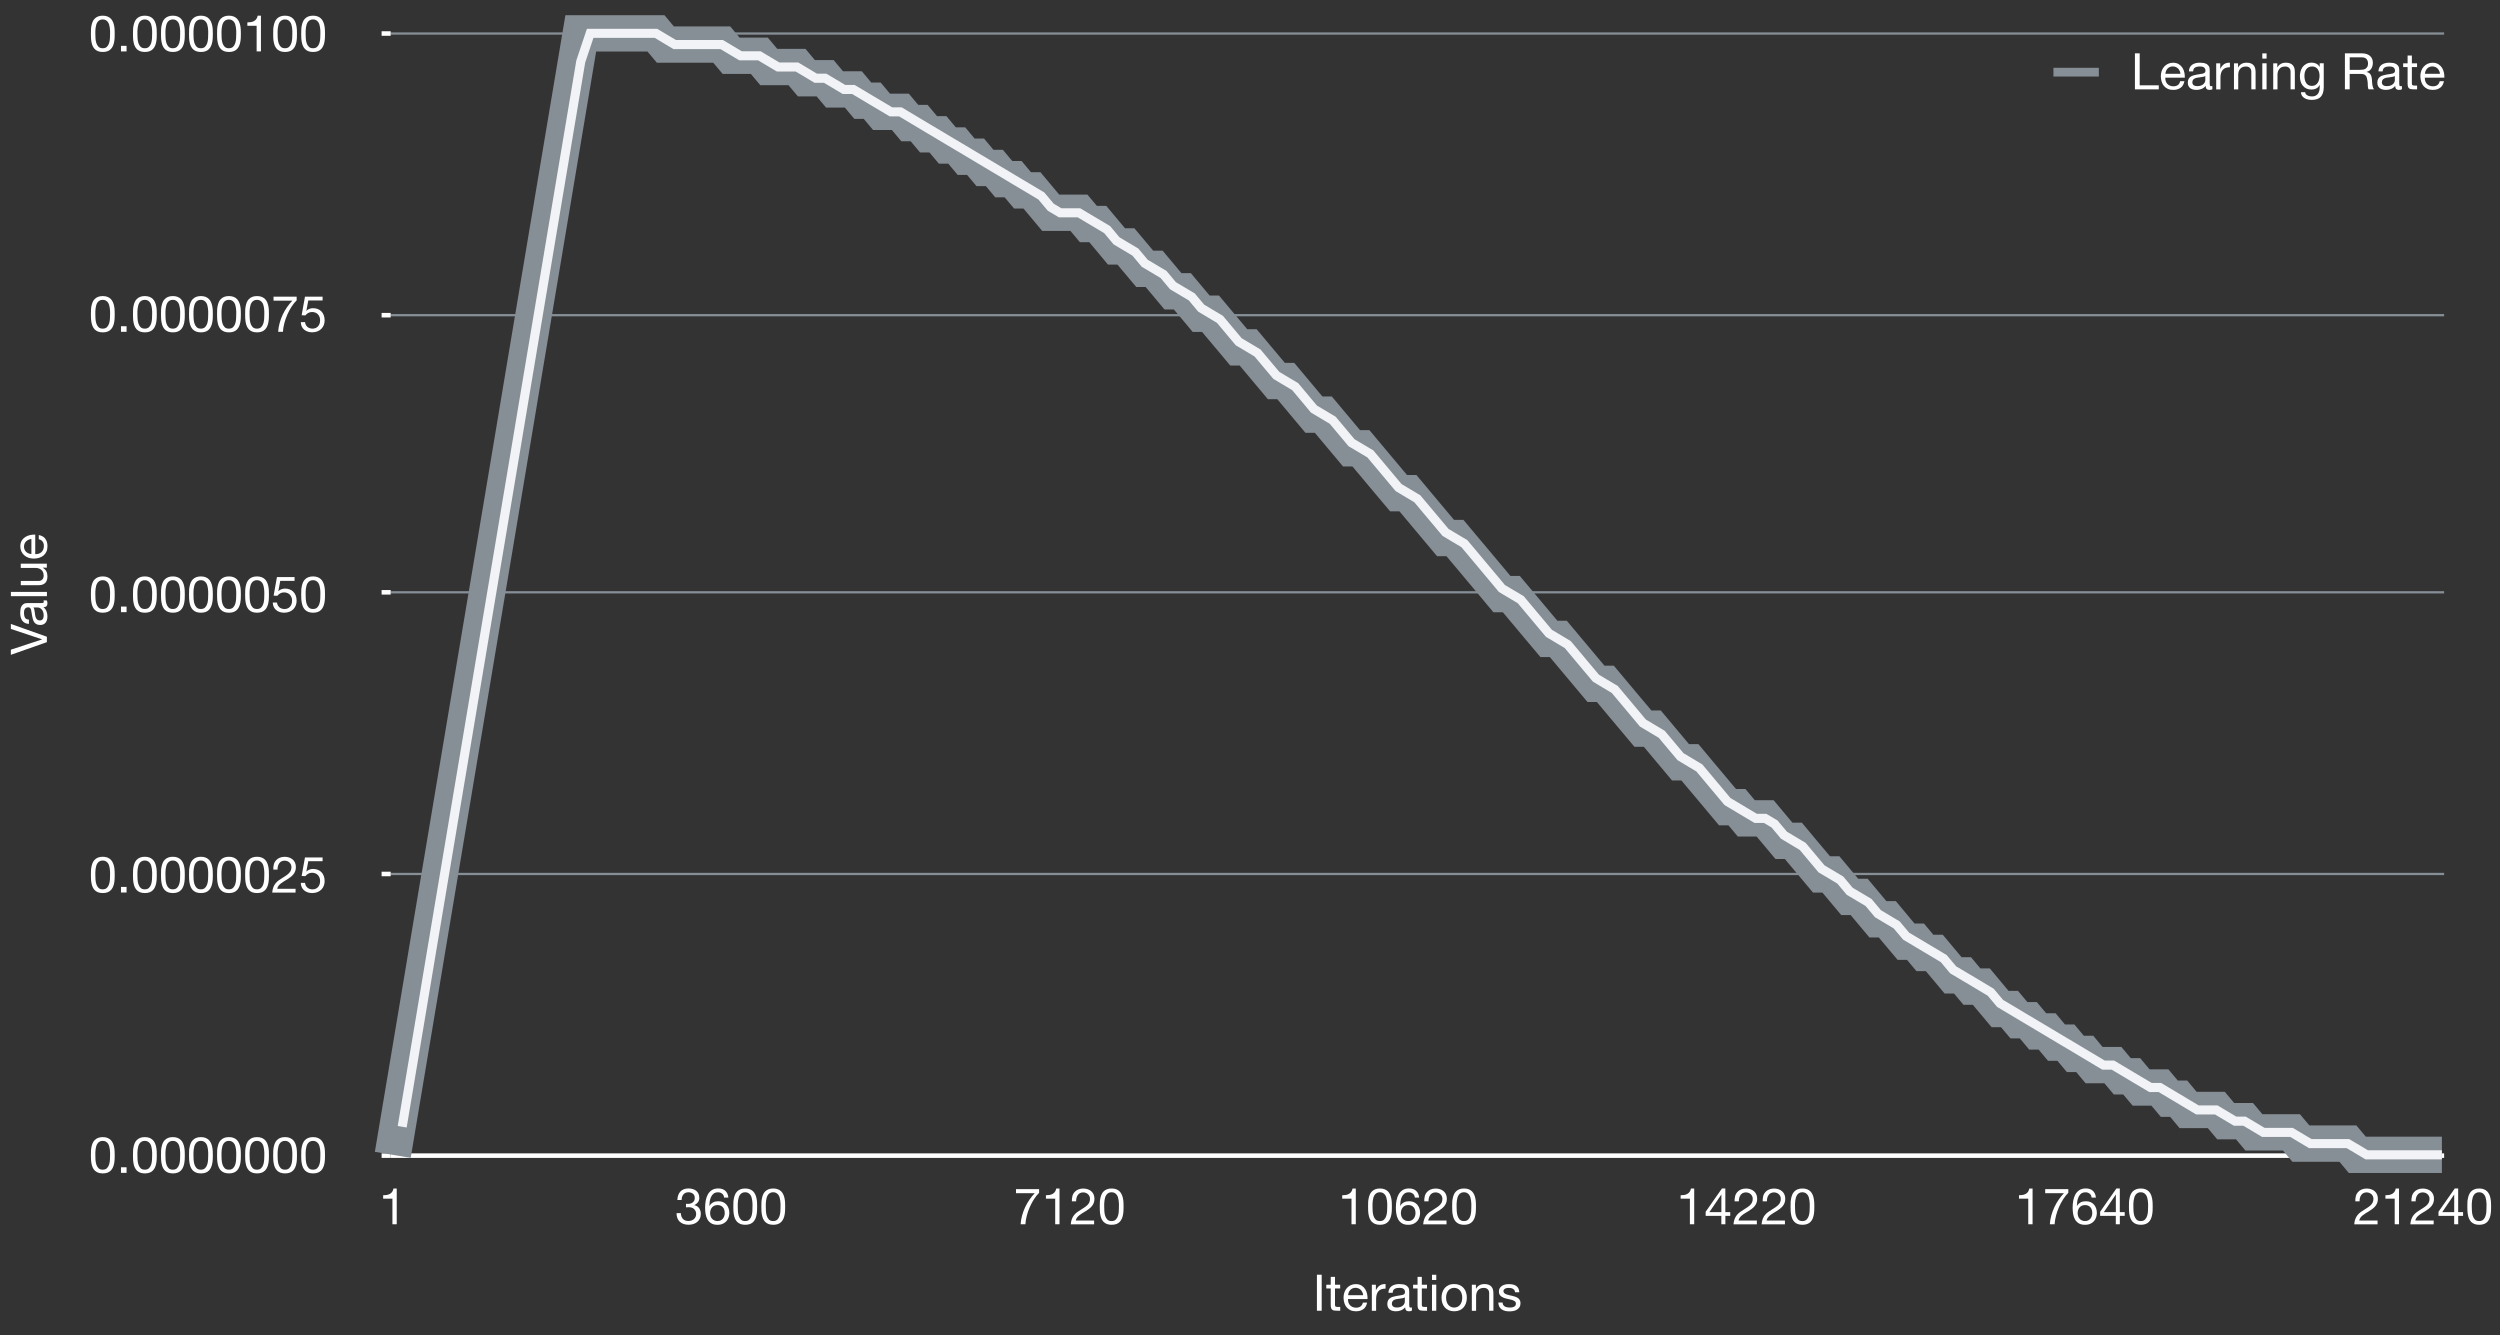 <?xml version="1.0" encoding="UTF-8"?><svg id="Layer_2" xmlns="http://www.w3.org/2000/svg" xmlns:xlink="http://www.w3.org/1999/xlink" viewBox="0 0 550.3 293.86"><rect x="0" y="0" width="550.3" height="293.86" fill="#333333" stroke="none"/><defs><style>.cls-1{stroke-width:8px;}.cls-1,.cls-2,.cls-3,.cls-4,.cls-5,.cls-6{fill:none;}.cls-1,.cls-5,.cls-6{stroke:#868e96;}.cls-7{clip-path:url(#clippath);}.cls-2,.cls-8{stroke-width:0px;}.cls-3{stroke:#fff;stroke-linecap:square;}.cls-4{stroke:#f1f3f6;stroke-width:2px;}.cls-9{clip-path:url(#clippath-1);}.cls-10{clip-path:url(#clippath-4);}.cls-11{clip-path:url(#clippath-3);}.cls-12{clip-path:url(#clippath-2);}.cls-13{clip-path:url(#clippath-7);}.cls-14{clip-path:url(#clippath-8);}.cls-15{clip-path:url(#clippath-6);}.cls-16{clip-path:url(#clippath-5);}.cls-17{clip-path:url(#clippath-9);}.cls-5{stroke-width:.5px;}.cls-18{clip-path:url(#clippath-14);}.cls-19{clip-path:url(#clippath-13);}.cls-20{clip-path:url(#clippath-12);}.cls-21{clip-path:url(#clippath-10);}.cls-22{clip-path:url(#clippath-15);}.cls-23{clip-path:url(#clippath-17);}.cls-24{clip-path:url(#clippath-16);}.cls-25{clip-path:url(#clippath-11);}.cls-26{clip-path:url(#clippath-18);}.cls-6{stroke-width:1.92px;}.cls-27{isolation:isolate;}.cls-8{fill:#fff;}</style><clipPath id="clippath"><rect class="cls-2" x="0" y="7.34" width="19.03" height="246.85"/></clipPath><clipPath id="clippath-1"><rect class="cls-2" x="18.03" y="246.85" width="55.46" height="14.69"/></clipPath><clipPath id="clippath-2"><rect class="cls-2" x="18.03" y="185.14" width="55.46" height="14.69"/></clipPath><clipPath id="clippath-3"><rect class="cls-2" x="18.03" y="123.43" width="55.46" height="14.69"/></clipPath><clipPath id="clippath-4"><rect class="cls-2" x="18.03" y="61.71" width="55.46" height="14.69"/></clipPath><clipPath id="clippath-5"><rect class="cls-2" x="18.03" width="55.46" height="14.69"/></clipPath><clipPath id="clippath-6"><rect class="cls-2" x="86.46" y="271.85" width="451.05" height="19.03"/></clipPath><clipPath id="clippath-7"><rect class="cls-2" x="81.87" y="258.16" width="9.17" height="14.69"/></clipPath><clipPath id="clippath-8"><rect class="cls-2" x="147.1" y="258.16" width="27.69" height="14.69"/></clipPath><clipPath id="clippath-9"><rect class="cls-2" x="221.59" y="258.16" width="27.69" height="14.69"/></clipPath><clipPath id="clippath-10"><rect class="cls-2" x="292.99" y="258.16" width="33.86" height="14.69"/></clipPath><clipPath id="clippath-11"><rect class="cls-2" x="367.47" y="258.16" width="33.86" height="14.69"/></clipPath><clipPath id="clippath-12"><rect class="cls-2" x="441.96" y="258.16" width="33.86" height="14.69"/></clipPath><clipPath id="clippath-13"><rect class="cls-2" x="516.44" y="258.16" width="33.86" height="14.69"/></clipPath><clipPath id="clippath-14"><rect class="cls-2" x="81" y="1.88" width="462" height="258"/></clipPath><clipPath id="clippath-15"><rect class="cls-2" x="81.66" y="2.54" width="460.65" height="256.45"/></clipPath><clipPath id="clippath-16"><rect class="cls-2" x="84.46" y="5.34" width="455.05" height="250.85"/></clipPath><clipPath id="clippath-17"><rect class="cls-2" x="452" y="11.88" width="10" height="8"/></clipPath><clipPath id="clippath-18"><rect class="cls-2" x="452" y="10.88" width="10" height="10"/></clipPath></defs><g id="Layer_1-2"><line class="cls-5" x1="86" y1="192.38" x2="538" y2="192.38"/><line class="cls-5" x1="86" y1="130.38" x2="538" y2="130.38"/><line class="cls-5" x1="86" y1="69.38" x2="538" y2="69.38"/><line class="cls-5" x1="86" y1="7.38" x2="538" y2="7.38"/><path class="cls-3" d="m85.5,7.38h-1m1,62h-1m1,61h-1m1,62h-1m1,62h-1"/><g class="cls-7"><path class="cls-8" d="m10.32,141.35l-7.93,2.79v-1.13l6.87-2.26v-.02l-6.87-2.29v-1.1l7.93,2.82v1.2Z"/><path class="cls-8" d="m10.3,132.17c.1.16.14.39.14.68,0,.24-.07.44-.21.58-.14.14-.36.22-.67.22.31.26.54.56.67.9.14.34.21.72.21,1.12,0,.26-.03.51-.09.74-.06.23-.15.44-.28.6-.13.17-.29.31-.49.41-.2.1-.45.15-.74.15-.33,0-.59-.06-.8-.17-.21-.11-.38-.26-.5-.44-.13-.18-.23-.39-.29-.62-.07-.23-.12-.47-.17-.72-.05-.26-.09-.5-.12-.74-.03-.23-.06-.44-.11-.62s-.12-.32-.21-.42c-.09-.1-.23-.16-.41-.16-.21,0-.37.04-.5.12-.13.08-.22.18-.29.3s-.11.26-.13.41c-.02.15-.03.3-.03.45,0,.4.08.73.23,1,.15.27.44.41.86.43v.94c-.36-.01-.66-.09-.9-.22-.24-.13-.44-.31-.59-.53s-.26-.48-.33-.76c-.07-.28-.1-.59-.1-.92,0-.26.02-.52.06-.77.04-.26.11-.49.23-.69.12-.21.28-.37.48-.5s.48-.19.81-.19h2.95c.22,0,.38-.01.49-.04s.16-.11.16-.26c0-.08-.02-.18-.04-.29h.73Zm-2.94,1.53c.09.12.15.27.19.47.04.19.07.39.1.6s.06.42.09.64c.03.21.09.41.16.58.07.17.18.31.32.42.14.11.32.16.56.16.15,0,.29-.03.39-.09.11-.06.19-.14.26-.24.07-.1.11-.22.14-.35.03-.13.04-.27.04-.42,0-.31-.04-.58-.13-.8-.08-.22-.19-.4-.32-.54-.13-.14-.27-.24-.42-.31-.15-.07-.29-.1-.43-.1h-.96Z"/><path class="cls-8" d="m2.4,130.29h7.93v.94H2.4v-.94Z"/><path class="cls-8" d="m10.32,124.96h-.91v.02c.36.2.62.46.78.77.17.31.25.68.25,1.1,0,.38-.05.69-.15.94-.1.25-.24.46-.43.61-.18.16-.41.26-.66.33-.26.06-.54.09-.85.09h-3.77v-.94h3.88c.36,0,.64-.1.84-.31.21-.21.31-.49.31-.85,0-.29-.04-.54-.13-.75-.09-.21-.21-.39-.38-.53s-.35-.25-.57-.32c-.22-.07-.46-.11-.72-.11h-3.24v-.94h5.74v.89Z"/><path class="cls-8" d="m9.96,118.59c.33.43.49.97.49,1.62,0,.46-.07.86-.22,1.19-.15.34-.36.62-.62.85s-.58.4-.95.52-.77.18-1.21.19c-.44,0-.84-.07-1.2-.2-.36-.13-.68-.32-.94-.56-.27-.24-.47-.52-.62-.85-.15-.33-.22-.69-.22-1.08,0-.51.11-.93.32-1.27.21-.34.48-.61.8-.81.33-.2.68-.34,1.07-.42s.75-.11,1.1-.09v4.3c.25,0,.49-.02.72-.09.23-.07.43-.17.6-.32s.31-.34.42-.57c.1-.23.16-.5.16-.81,0-.4-.09-.73-.28-.98-.19-.26-.47-.42-.84-.51v-.93c.64.13,1.13.4,1.45.83Zm-3.69.23c-.2.08-.37.2-.52.34-.14.14-.26.31-.34.51-.08.2-.13.41-.13.65s.04.46.13.66c.09.2.2.36.35.5.15.14.32.25.52.33.2.08.41.13.63.14v-3.3c-.22.02-.43.06-.63.15Z"/></g><g class="cls-9"><path class="cls-8" d="m20.02,253.41c.01-.31.05-.61.11-.91.06-.3.14-.58.25-.84.11-.27.26-.5.46-.7.19-.2.44-.36.73-.48.29-.12.64-.18,1.05-.18s.76.06,1.05.18c.29.12.53.28.73.48.19.2.34.43.46.7s.2.55.26.84c.06.3.1.6.11.91s.02.61.02.9,0,.59-.02.9-.05.61-.11.91c-.06.3-.14.58-.26.84s-.26.49-.46.69c-.19.2-.43.36-.72.47-.29.11-.64.17-1.05.17s-.76-.06-1.05-.17c-.29-.12-.53-.27-.73-.47-.19-.2-.34-.43-.46-.69-.11-.26-.2-.54-.25-.84-.06-.3-.1-.6-.11-.91s-.02-.61-.02-.9,0-.59.02-.9Zm1,1.88c.02.37.08.71.18,1.03.1.32.26.59.48.82.22.22.53.33.93.33s.71-.11.93-.33c.22-.22.38-.49.48-.82.1-.32.16-.67.18-1.03.02-.37.03-.7.03-.99,0-.19,0-.41,0-.64,0-.23-.02-.47-.06-.7-.03-.23-.08-.46-.14-.68-.06-.22-.16-.42-.28-.58-.12-.17-.28-.3-.46-.41s-.41-.16-.68-.16-.49.05-.68.16-.34.24-.46.41c-.12.17-.21.36-.28.58-.06.22-.11.45-.14.68-.03.23-.05.47-.06.7,0,.23,0,.45,0,.64,0,.3,0,.63.03.99Z"/><path class="cls-8" d="m27.86,256.94v1.23h-1.23v-1.23h1.23Z"/><path class="cls-8" d="m29.28,253.41c.01-.31.05-.61.11-.91.06-.3.14-.58.25-.84.11-.27.26-.5.46-.7.19-.2.44-.36.73-.48.29-.12.64-.18,1.05-.18s.76.06,1.05.18c.29.12.53.28.73.48.19.2.34.43.46.7s.2.55.26.84c.06.3.1.6.11.91s.02.61.02.9,0,.59-.02.9-.05.61-.11.91c-.06.3-.14.58-.26.84s-.26.49-.46.69c-.19.2-.43.36-.72.47-.29.11-.64.17-1.05.17s-.76-.06-1.05-.17c-.29-.12-.53-.27-.73-.47-.19-.2-.34-.43-.46-.69-.11-.26-.2-.54-.25-.84-.06-.3-.1-.6-.11-.91s-.02-.61-.02-.9,0-.59.02-.9Zm1,1.88c.02.37.08.71.18,1.03.1.32.26.59.48.82.22.22.53.33.93.33s.71-.11.93-.33c.22-.22.38-.49.48-.82.1-.32.16-.67.18-1.03.02-.37.03-.7.03-.99,0-.19,0-.41,0-.64,0-.23-.02-.47-.06-.7-.03-.23-.08-.46-.14-.68-.06-.22-.16-.42-.28-.58-.12-.17-.28-.3-.46-.41s-.41-.16-.68-.16-.49.05-.68.16-.34.24-.46.41c-.12.17-.21.36-.28.58-.06.22-.11.45-.14.68-.03.23-.05.47-.06.7,0,.23,0,.45,0,.64,0,.3,0,.63.03.99Z"/><path class="cls-8" d="m35.45,253.41c.01-.31.05-.61.11-.91.06-.3.14-.58.25-.84.11-.27.26-.5.46-.7.19-.2.44-.36.73-.48.29-.12.64-.18,1.05-.18s.76.06,1.05.18c.29.12.53.28.73.48.19.2.34.43.46.7s.2.55.26.84c.06.3.1.6.11.91s.02.61.02.9,0,.59-.02.9-.05.61-.11.91c-.06.3-.14.58-.26.84s-.26.49-.46.69c-.19.2-.43.36-.72.47-.29.11-.64.17-1.05.17s-.76-.06-1.05-.17c-.29-.12-.53-.27-.73-.47-.19-.2-.34-.43-.46-.69-.11-.26-.2-.54-.25-.84-.06-.3-.1-.6-.11-.91s-.02-.61-.02-.9,0-.59.02-.9Zm1,1.88c.02.37.08.71.18,1.03.1.32.26.59.48.82.22.22.53.33.93.33s.71-.11.93-.33c.22-.22.38-.49.48-.82.1-.32.16-.67.18-1.03.02-.37.03-.7.03-.99,0-.19,0-.41,0-.64,0-.23-.02-.47-.06-.7-.03-.23-.08-.46-.14-.68-.06-.22-.16-.42-.28-.58-.12-.17-.28-.3-.46-.41s-.41-.16-.68-.16-.49.05-.68.16-.34.24-.46.41c-.12.17-.21.36-.28.58-.06.22-.11.45-.14.68-.03.23-.05.47-.06.7,0,.23,0,.45,0,.64,0,.3,0,.63.03.99Z"/><path class="cls-8" d="m41.62,253.41c.01-.31.05-.61.11-.91.06-.3.14-.58.25-.84.11-.27.26-.5.46-.7.19-.2.44-.36.73-.48.29-.12.64-.18,1.05-.18s.76.06,1.05.18c.29.12.53.28.73.48.19.2.34.43.46.7s.2.55.26.84c.06.3.1.6.11.91s.02.61.02.9,0,.59-.02.9-.05.61-.11.91c-.06.3-.14.58-.26.84s-.26.49-.46.69c-.19.2-.43.36-.72.47-.29.11-.64.17-1.05.17s-.76-.06-1.05-.17c-.29-.12-.53-.27-.73-.47-.19-.2-.34-.43-.46-.69-.11-.26-.2-.54-.25-.84-.06-.3-.1-.6-.11-.91s-.02-.61-.02-.9,0-.59.02-.9Zm1,1.88c.02.37.08.71.18,1.03.1.32.26.59.48.82.22.22.53.33.93.33s.71-.11.93-.33c.22-.22.38-.49.48-.82.1-.32.16-.67.18-1.03.02-.37.03-.7.03-.99,0-.19,0-.41,0-.64,0-.23-.02-.47-.06-.7-.03-.23-.08-.46-.14-.68-.06-.22-.16-.42-.28-.58-.12-.17-.28-.3-.46-.41s-.41-.16-.68-.16-.49.05-.68.16-.34.24-.46.41c-.12.17-.21.36-.28.58-.06.22-.11.45-.14.68-.03.23-.05.47-.06.7,0,.23,0,.45,0,.64,0,.3,0,.63.03.99Z"/><path class="cls-8" d="m47.79,253.41c.01-.31.05-.61.11-.91.06-.3.14-.58.25-.84.11-.27.26-.5.46-.7.19-.2.44-.36.73-.48.29-.12.64-.18,1.05-.18s.76.06,1.05.18c.29.12.53.28.73.48.19.2.34.43.46.7s.2.55.26.84c.06.3.1.6.11.91s.02.61.02.9,0,.59-.02.9-.05.61-.11.91c-.06.3-.14.58-.26.84s-.26.49-.46.69c-.19.2-.43.36-.72.47-.29.11-.64.17-1.05.17s-.76-.06-1.05-.17c-.29-.12-.53-.27-.73-.47-.19-.2-.34-.43-.46-.69-.11-.26-.2-.54-.25-.84-.06-.3-.1-.6-.11-.91s-.02-.61-.02-.9,0-.59.02-.9Zm1,1.88c.02.37.08.71.18,1.03.1.32.26.59.48.82.22.22.53.33.93.33s.71-.11.93-.33c.22-.22.38-.49.48-.82.1-.32.16-.67.18-1.03.02-.37.03-.7.03-.99,0-.19,0-.41,0-.64,0-.23-.02-.47-.06-.7-.03-.23-.08-.46-.14-.68-.06-.22-.16-.42-.28-.58-.12-.17-.28-.3-.46-.41s-.41-.16-.68-.16-.49.05-.68.16-.34.24-.46.41c-.12.17-.21.36-.28.58-.06.22-.11.45-.14.68-.03.23-.05.47-.06.7,0,.23,0,.45,0,.64,0,.3,0,.63.03.99Z"/><path class="cls-8" d="m53.97,253.41c.01-.31.05-.61.11-.91.06-.3.14-.58.25-.84.11-.27.26-.5.46-.7.19-.2.44-.36.73-.48.29-.12.64-.18,1.05-.18s.76.06,1.05.18c.29.12.53.28.73.48.19.2.34.43.46.7s.2.55.26.84c.06.3.1.6.11.91s.02.61.02.9,0,.59-.02.9-.05.61-.11.91c-.06.3-.14.58-.26.84s-.26.49-.46.69c-.19.2-.43.36-.72.47-.29.11-.64.17-1.05.17s-.76-.06-1.05-.17c-.29-.12-.53-.27-.73-.47-.19-.2-.34-.43-.46-.69-.11-.26-.2-.54-.25-.84-.06-.3-.1-.6-.11-.91s-.02-.61-.02-.9,0-.59.02-.9Zm1,1.88c.02.37.08.71.18,1.03.1.32.26.59.48.82.22.22.53.33.93.33s.71-.11.93-.33c.22-.22.38-.49.48-.82.1-.32.16-.67.18-1.03.02-.37.03-.7.03-.99,0-.19,0-.41,0-.64,0-.23-.02-.47-.06-.7-.03-.23-.08-.46-.14-.68-.06-.22-.16-.42-.28-.58-.12-.17-.28-.3-.46-.41s-.41-.16-.68-.16-.49.05-.68.16-.34.24-.46.41c-.12.17-.21.36-.28.58-.06.22-.11.45-.14.68-.03.23-.05.47-.06.7,0,.23,0,.45,0,.64,0,.3,0,.63.03.99Z"/><path class="cls-8" d="m60.14,253.41c.01-.31.05-.61.11-.91.06-.3.14-.58.25-.84.11-.27.26-.5.46-.7.19-.2.44-.36.73-.48.29-.12.64-.18,1.05-.18s.76.06,1.05.18c.29.12.53.28.73.48.19.2.34.43.46.7s.2.55.26.84c.06.3.1.6.11.91s.02.61.02.9,0,.59-.02.9-.05.61-.11.91c-.06.3-.14.58-.26.84s-.26.49-.46.69c-.19.2-.43.36-.72.47-.29.11-.64.17-1.05.17s-.76-.06-1.05-.17c-.29-.12-.53-.27-.73-.47-.19-.2-.34-.43-.46-.69-.11-.26-.2-.54-.25-.84-.06-.3-.1-.6-.11-.91s-.02-.61-.02-.9,0-.59.02-.9Zm1,1.88c.02.37.08.71.18,1.03.1.32.26.59.48.82.22.22.53.33.93.33s.71-.11.93-.33c.22-.22.38-.49.48-.82.1-.32.16-.67.18-1.03.02-.37.03-.7.03-.99,0-.19,0-.41,0-.64,0-.23-.02-.47-.06-.7-.03-.23-.08-.46-.14-.68-.06-.22-.16-.42-.28-.58-.12-.17-.28-.3-.46-.41s-.41-.16-.68-.16-.49.05-.68.16-.34.24-.46.41c-.12.17-.21.36-.28.58-.06.22-.11.45-.14.68-.03.23-.05.47-.06.7,0,.23,0,.45,0,.64,0,.3,0,.63.03.99Z"/><path class="cls-8" d="m66.31,253.41c.01-.31.05-.61.11-.91.06-.3.14-.58.25-.84.11-.27.26-.5.46-.7.19-.2.44-.36.73-.48.29-.12.64-.18,1.05-.18s.76.06,1.05.18c.29.12.53.28.73.48.19.2.34.43.46.7s.2.55.26.84c.06.3.1.6.11.91s.02.61.02.9,0,.59-.02.9-.05.61-.11.91c-.06.3-.14.58-.26.84s-.26.49-.46.69c-.19.2-.43.36-.72.47-.29.11-.64.17-1.05.17s-.76-.06-1.05-.17c-.29-.12-.53-.27-.73-.47-.19-.2-.34-.43-.46-.69-.11-.26-.2-.54-.25-.84-.06-.3-.1-.6-.11-.91s-.02-.61-.02-.9,0-.59.02-.9Zm1,1.88c.02.37.08.71.18,1.03.1.32.26.59.48.82.22.22.53.33.93.33s.71-.11.93-.33c.22-.22.38-.49.48-.82.1-.32.16-.67.18-1.03.02-.37.03-.7.03-.99,0-.19,0-.41,0-.64,0-.23-.02-.47-.06-.7-.03-.23-.08-.46-.14-.68-.06-.22-.16-.42-.28-.58-.12-.17-.28-.3-.46-.41s-.41-.16-.68-.16-.49.05-.68.16-.34.24-.46.41c-.12.17-.21.36-.28.58-.06.22-.11.45-.14.68-.03.23-.05.47-.06.7,0,.23,0,.45,0,.64,0,.3,0,.63.03.99Z"/></g><g class="cls-12"><path class="cls-8" d="m20.02,191.7c.01-.31.05-.61.11-.91.06-.3.14-.58.25-.84.11-.27.26-.5.46-.7.19-.2.44-.36.73-.48.29-.12.64-.18,1.05-.18s.76.06,1.05.18c.29.12.53.28.73.48.19.2.34.43.46.7s.2.55.26.84c.06.3.1.6.11.91s.02.61.02.9,0,.59-.02.9-.05.61-.11.91c-.06.3-.14.58-.26.84s-.26.49-.46.69c-.19.2-.43.36-.72.47-.29.11-.64.17-1.05.17s-.76-.06-1.05-.17c-.29-.12-.53-.27-.73-.47-.19-.2-.34-.43-.46-.69-.11-.26-.2-.54-.25-.84-.06-.3-.1-.6-.11-.91s-.02-.61-.02-.9,0-.59.02-.9Zm1,1.88c.02.37.08.71.18,1.03.1.32.26.59.48.82.22.22.53.33.93.33s.71-.11.93-.33c.22-.22.38-.49.48-.82.1-.32.16-.67.18-1.03.02-.37.03-.7.03-.99,0-.19,0-.41,0-.64,0-.23-.02-.47-.06-.7-.03-.23-.08-.46-.14-.68-.06-.22-.16-.42-.28-.58-.12-.17-.28-.3-.46-.41s-.41-.16-.68-.16-.49.05-.68.16-.34.24-.46.41c-.12.17-.21.36-.28.58-.06.22-.11.45-.14.68-.03.23-.05.47-.06.7,0,.23,0,.45,0,.64,0,.3,0,.63.03.99Z"/><path class="cls-8" d="m27.86,195.23v1.23h-1.23v-1.23h1.23Z"/><path class="cls-8" d="m29.28,191.7c.01-.31.05-.61.11-.91.06-.3.14-.58.25-.84.11-.27.26-.5.46-.7.19-.2.44-.36.73-.48.29-.12.64-.18,1.05-.18s.76.06,1.05.18c.29.12.53.28.73.48.19.2.34.43.46.7s.2.55.26.84c.06.3.1.6.11.91s.02.61.02.9,0,.59-.02.9-.05.61-.11.91c-.06.3-.14.58-.26.84s-.26.49-.46.69c-.19.2-.43.36-.72.47-.29.11-.64.17-1.05.17s-.76-.06-1.05-.17c-.29-.12-.53-.27-.73-.47-.19-.2-.34-.43-.46-.69-.11-.26-.2-.54-.25-.84-.06-.3-.1-.6-.11-.91s-.02-.61-.02-.9,0-.59.02-.9Zm1,1.88c.02.37.08.71.18,1.03.1.32.26.59.48.82.22.22.53.33.93.33s.71-.11.93-.33c.22-.22.38-.49.48-.82.1-.32.16-.67.18-1.03.02-.37.03-.7.03-.99,0-.19,0-.41,0-.64,0-.23-.02-.47-.06-.7-.03-.23-.08-.46-.14-.68-.06-.22-.16-.42-.28-.58-.12-.17-.28-.3-.46-.41s-.41-.16-.68-.16-.49.05-.68.16-.34.24-.46.41c-.12.17-.21.36-.28.58-.06.22-.11.45-.14.68-.03.23-.05.47-.06.7,0,.23,0,.45,0,.64,0,.3,0,.63.03.99Z"/><path class="cls-8" d="m35.45,191.7c.01-.31.05-.61.11-.91.06-.3.14-.58.25-.84.11-.27.26-.5.46-.7.19-.2.44-.36.73-.48.29-.12.64-.18,1.05-.18s.76.06,1.05.18c.29.12.53.28.73.48.19.2.34.43.46.7s.2.55.26.84c.06.3.1.6.11.91s.02.61.02.9,0,.59-.02.9-.05.61-.11.91c-.06.3-.14.58-.26.84s-.26.49-.46.69c-.19.2-.43.36-.72.47-.29.11-.64.17-1.05.17s-.76-.06-1.05-.17c-.29-.12-.53-.27-.73-.47-.19-.2-.34-.43-.46-.69-.11-.26-.2-.54-.25-.84-.06-.3-.1-.6-.11-.91s-.02-.61-.02-.9,0-.59.02-.9Zm1,1.88c.02.37.08.71.18,1.03.1.32.26.59.48.82.22.22.53.33.93.33s.71-.11.93-.33c.22-.22.38-.49.48-.82.1-.32.16-.67.18-1.03.02-.37.03-.7.03-.99,0-.19,0-.41,0-.64,0-.23-.02-.47-.06-.7-.03-.23-.08-.46-.14-.68-.06-.22-.16-.42-.28-.58-.12-.17-.28-.3-.46-.41s-.41-.16-.68-.16-.49.05-.68.16-.34.24-.46.41c-.12.17-.21.36-.28.58-.06.22-.11.45-.14.68-.03.23-.05.47-.06.7,0,.23,0,.45,0,.64,0,.3,0,.63.03.99Z"/><path class="cls-8" d="m41.62,191.7c.01-.31.05-.61.11-.91.06-.3.14-.58.25-.84.11-.27.26-.5.46-.7.19-.2.44-.36.73-.48.29-.12.64-.18,1.05-.18s.76.06,1.05.18c.29.12.53.28.73.48.19.2.34.43.46.7s.2.55.26.84c.06.3.1.6.11.91s.02.61.02.9,0,.59-.02.9-.05.61-.11.91c-.06.3-.14.58-.26.84s-.26.49-.46.69c-.19.2-.43.36-.72.47-.29.11-.64.17-1.05.17s-.76-.06-1.05-.17c-.29-.12-.53-.27-.73-.47-.19-.2-.34-.43-.46-.69-.11-.26-.2-.54-.25-.84-.06-.3-.1-.6-.11-.91s-.02-.61-.02-.9,0-.59.02-.9Zm1,1.88c.02.37.08.71.18,1.03.1.32.26.59.48.82.22.22.53.33.93.33s.71-.11.93-.33c.22-.22.38-.49.48-.82.1-.32.16-.67.18-1.03.02-.37.03-.7.03-.99,0-.19,0-.41,0-.64,0-.23-.02-.47-.06-.7-.03-.23-.08-.46-.14-.68-.06-.22-.16-.42-.28-.58-.12-.17-.28-.3-.46-.41s-.41-.16-.68-.16-.49.05-.68.16-.34.24-.46.41c-.12.17-.21.36-.28.58-.06.22-.11.45-.14.68-.03.23-.05.47-.06.7,0,.23,0,.45,0,.64,0,.3,0,.63.03.99Z"/><path class="cls-8" d="m47.79,191.7c.01-.31.05-.61.11-.91.06-.3.14-.58.25-.84.11-.27.26-.5.46-.7.19-.2.44-.36.73-.48.29-.12.64-.18,1.05-.18s.76.06,1.05.18c.29.12.53.28.73.48.19.2.34.43.46.7s.2.55.26.84c.06.3.1.6.11.91s.02.61.02.9,0,.59-.02.9-.05.61-.11.91c-.06.3-.14.58-.26.84s-.26.49-.46.69c-.19.2-.43.36-.72.47-.29.11-.64.17-1.05.17s-.76-.06-1.05-.17c-.29-.12-.53-.27-.73-.47-.19-.2-.34-.43-.46-.69-.11-.26-.2-.54-.25-.84-.06-.3-.1-.6-.11-.91s-.02-.61-.02-.9,0-.59.02-.9Zm1,1.88c.02.37.08.71.18,1.03.1.32.26.59.48.82.22.22.53.33.93.33s.71-.11.93-.33c.22-.22.38-.49.48-.82.1-.32.16-.67.18-1.03.02-.37.03-.7.03-.99,0-.19,0-.41,0-.64,0-.23-.02-.47-.06-.7-.03-.23-.08-.46-.14-.68-.06-.22-.16-.42-.28-.58-.12-.17-.28-.3-.46-.41s-.41-.16-.68-.16-.49.05-.68.16-.34.24-.46.41c-.12.17-.21.36-.28.58-.06.22-.11.45-.14.68-.03.23-.05.47-.06.7,0,.23,0,.45,0,.64,0,.3,0,.63.03.99Z"/><path class="cls-8" d="m53.97,191.7c.01-.31.05-.61.11-.91.06-.3.14-.58.25-.84.11-.27.26-.5.46-.7.19-.2.44-.36.73-.48.29-.12.64-.18,1.05-.18s.76.06,1.05.18c.29.12.53.28.73.48.19.2.34.43.46.7s.2.55.26.84c.06.3.1.6.11.91s.02.61.02.9,0,.59-.02.9-.05.61-.11.91c-.06.3-.14.58-.26.84s-.26.49-.46.69c-.19.2-.43.36-.72.47-.29.11-.64.17-1.05.17s-.76-.06-1.05-.17c-.29-.12-.53-.27-.73-.47-.19-.2-.34-.43-.46-.69-.11-.26-.2-.54-.25-.84-.06-.3-.1-.6-.11-.91s-.02-.61-.02-.9,0-.59.02-.9Zm1,1.88c.02.37.08.71.18,1.03.1.32.26.59.48.82.22.22.53.33.93.33s.71-.11.93-.33c.22-.22.38-.49.48-.82.1-.32.16-.67.18-1.03.02-.37.03-.7.03-.99,0-.19,0-.41,0-.64,0-.23-.02-.47-.06-.7-.03-.23-.08-.46-.14-.68-.06-.22-.16-.42-.28-.58-.12-.17-.28-.3-.46-.41s-.41-.16-.68-.16-.49.05-.68.16-.34.24-.46.41c-.12.17-.21.36-.28.58-.06.22-.11.45-.14.68-.03.23-.05.47-.06.7,0,.23,0,.45,0,.64,0,.3,0,.63.03.99Z"/><path class="cls-8" d="m60.26,190.27c.1-.34.26-.63.48-.88s.49-.44.82-.58.7-.21,1.11-.21c.34,0,.66.05.96.15.3.1.56.24.78.43.22.19.4.42.53.71s.19.61.19.98c0,.35-.05.66-.16.92-.11.27-.25.51-.43.72-.18.21-.38.4-.61.57-.23.17-.47.33-.71.49-.24.15-.49.29-.73.44-.24.14-.47.3-.67.46-.2.16-.38.34-.52.53-.14.19-.24.4-.28.65h4.04v.83h-5.14c.04-.47.12-.86.25-1.19s.29-.62.49-.86c.2-.24.43-.46.68-.64s.51-.36.79-.52c.33-.21.63-.4.88-.57.25-.17.46-.35.63-.53.17-.18.29-.37.38-.58.08-.21.13-.45.13-.72,0-.21-.04-.41-.12-.58s-.19-.32-.33-.45c-.14-.13-.3-.22-.48-.29s-.38-.1-.59-.1c-.27,0-.51.06-.71.17-.2.11-.36.26-.48.45-.13.19-.22.39-.27.63-.06.23-.08.47-.07.71h-.94c-.02-.4.02-.77.12-1.11Z"/><path class="cls-8" d="m67.86,189.56l-.42,2.26.02.02c.17-.19.39-.33.66-.43s.54-.14.8-.14c.35,0,.68.06.99.17.31.11.58.28.81.51.23.23.41.51.54.84.13.34.2.73.2,1.18,0,.33-.06.66-.17.97-.12.32-.29.59-.52.84-.23.24-.52.44-.86.58-.34.14-.75.22-1.2.22-.34,0-.66-.05-.96-.15-.3-.1-.56-.24-.79-.43-.23-.19-.41-.42-.54-.7-.13-.28-.2-.6-.21-.96h.94c.01.2.06.39.15.56.08.17.2.33.34.46.14.13.31.23.51.3.2.07.41.11.65.11.22,0,.43-.04.64-.12.2-.08.38-.19.53-.35.15-.16.27-.35.36-.58.09-.23.13-.5.13-.82,0-.26-.04-.5-.13-.72-.09-.22-.21-.41-.36-.57s-.34-.28-.56-.37-.46-.13-.73-.13c-.31,0-.59.07-.83.21-.24.14-.45.32-.64.54l-.81-.04.73-4.08h3.88v.83h-3.17Z"/></g><g class="cls-11"><path class="cls-8" d="m20.02,129.99c.01-.31.05-.61.11-.91.06-.3.14-.58.25-.84.11-.27.26-.5.46-.7.19-.2.44-.36.73-.48.29-.12.64-.18,1.05-.18s.76.06,1.05.18c.29.12.53.28.73.48.19.2.34.43.46.7s.2.55.26.84c.06.3.1.6.11.91s.02.61.02.9,0,.59-.02.9-.05.61-.11.91c-.06.3-.14.58-.26.84s-.26.49-.46.69c-.19.2-.43.36-.72.47-.29.11-.64.17-1.05.17s-.76-.06-1.05-.17c-.29-.12-.53-.27-.73-.47-.19-.2-.34-.43-.46-.69-.11-.26-.2-.54-.25-.84-.06-.3-.1-.6-.11-.91s-.02-.61-.02-.9,0-.59.02-.9Zm1,1.88c.02.37.08.71.18,1.03.1.32.26.59.48.82.22.22.53.33.93.33s.71-.11.93-.33c.22-.22.38-.49.48-.82.1-.32.16-.67.18-1.03.02-.37.03-.7.03-.99,0-.19,0-.41,0-.64,0-.23-.02-.47-.06-.7-.03-.23-.08-.46-.14-.68-.06-.22-.16-.42-.28-.58-.12-.17-.28-.3-.46-.41s-.41-.16-.68-.16-.49.05-.68.16-.34.24-.46.41c-.12.17-.21.36-.28.58-.06.22-.11.45-.14.68-.03.23-.05.47-.06.7,0,.23,0,.45,0,.64,0,.3,0,.63.03.99Z"/><path class="cls-8" d="m27.86,133.52v1.23h-1.23v-1.23h1.23Z"/><path class="cls-8" d="m29.28,129.99c.01-.31.05-.61.11-.91.06-.3.14-.58.25-.84.11-.27.26-.5.46-.7.19-.2.44-.36.73-.48.29-.12.64-.18,1.05-.18s.76.06,1.05.18c.29.12.53.28.73.48.19.2.34.43.46.7s.2.55.26.84c.06.3.1.6.11.91s.02.61.02.9,0,.59-.02.9-.05.61-.11.91c-.06.3-.14.58-.26.84s-.26.49-.46.69c-.19.2-.43.36-.72.47-.29.11-.64.17-1.05.17s-.76-.06-1.05-.17c-.29-.12-.53-.27-.73-.47-.19-.2-.34-.43-.46-.69-.11-.26-.2-.54-.25-.84-.06-.3-.1-.6-.11-.91s-.02-.61-.02-.9,0-.59.02-.9Zm1,1.88c.02.37.08.71.18,1.03.1.32.26.59.48.82.22.22.53.33.93.33s.71-.11.93-.33c.22-.22.38-.49.48-.82.1-.32.16-.67.18-1.03.02-.37.03-.7.03-.99,0-.19,0-.41,0-.64,0-.23-.02-.47-.06-.7-.03-.23-.08-.46-.14-.68-.06-.22-.16-.42-.28-.58-.12-.17-.28-.3-.46-.41s-.41-.16-.68-.16-.49.05-.68.16-.34.24-.46.41c-.12.17-.21.36-.28.58-.06.22-.11.45-.14.68-.03.23-.05.47-.06.7,0,.23,0,.45,0,.64,0,.3,0,.63.03.99Z"/><path class="cls-8" d="m35.45,129.99c.01-.31.05-.61.11-.91.06-.3.14-.58.25-.84.11-.27.26-.5.46-.7.19-.2.44-.36.73-.48.29-.12.64-.18,1.05-.18s.76.06,1.05.18c.29.12.53.28.73.48.19.2.34.43.46.7s.2.55.26.84c.06.3.1.6.11.91s.02.61.02.9,0,.59-.02.9-.05.61-.11.91c-.06.3-.14.58-.26.84s-.26.49-.46.69c-.19.2-.43.36-.72.47-.29.11-.64.17-1.05.17s-.76-.06-1.05-.17c-.29-.12-.53-.27-.73-.47-.19-.2-.34-.43-.46-.69-.11-.26-.2-.54-.25-.84-.06-.3-.1-.6-.11-.91s-.02-.61-.02-.9,0-.59.02-.9Zm1,1.88c.02.37.08.71.18,1.03.1.32.26.59.48.82.22.22.53.33.93.33s.71-.11.93-.33c.22-.22.38-.49.48-.82.1-.32.16-.67.18-1.03.02-.37.03-.7.03-.99,0-.19,0-.41,0-.64,0-.23-.02-.47-.06-.7-.03-.23-.08-.46-.14-.68-.06-.22-.16-.42-.28-.58-.12-.17-.28-.3-.46-.41s-.41-.16-.68-.16-.49.05-.68.16-.34.24-.46.41c-.12.17-.21.36-.28.58-.06.22-.11.45-.14.68-.03.23-.05.47-.06.7,0,.23,0,.45,0,.64,0,.3,0,.63.03.99Z"/><path class="cls-8" d="m41.62,129.99c.01-.31.05-.61.11-.91.06-.3.14-.58.25-.84.11-.27.26-.5.46-.7.19-.2.44-.36.73-.48.29-.12.64-.18,1.05-.18s.76.06,1.05.18c.29.12.53.28.73.48.19.2.34.43.46.7s.2.55.26.84c.06.3.1.6.11.91s.02.61.02.9,0,.59-.02.9-.05.61-.11.91c-.06.3-.14.58-.26.84s-.26.49-.46.69c-.19.2-.43.36-.72.47-.29.11-.64.17-1.05.17s-.76-.06-1.05-.17c-.29-.12-.53-.27-.73-.47-.19-.2-.34-.43-.46-.69-.11-.26-.2-.54-.25-.84-.06-.3-.1-.6-.11-.91s-.02-.61-.02-.9,0-.59.02-.9Zm1,1.88c.02.37.08.71.18,1.03.1.32.26.59.48.82.22.22.53.33.93.33s.71-.11.93-.33c.22-.22.38-.49.48-.82.1-.32.16-.67.18-1.03.02-.37.03-.7.03-.99,0-.19,0-.41,0-.64,0-.23-.02-.47-.06-.7-.03-.23-.08-.46-.14-.68-.06-.22-.16-.42-.28-.58-.12-.17-.28-.3-.46-.41s-.41-.16-.68-.16-.49.05-.68.16-.34.24-.46.41c-.12.17-.21.36-.28.58-.06.22-.11.45-.14.68-.03.23-.05.47-.06.7,0,.23,0,.45,0,.64,0,.3,0,.63.03.99Z"/><path class="cls-8" d="m47.79,129.99c.01-.31.05-.61.11-.91.06-.3.14-.58.25-.84.11-.27.26-.5.46-.7.19-.2.44-.36.73-.48.29-.12.64-.18,1.05-.18s.76.06,1.05.18c.29.12.53.28.73.48.19.2.34.43.46.7s.2.55.26.84c.06.3.1.6.11.91s.02.61.02.9,0,.59-.02.9-.05.61-.11.91c-.06.3-.14.58-.26.84s-.26.49-.46.69c-.19.2-.43.36-.72.47-.29.11-.64.17-1.05.17s-.76-.06-1.05-.17c-.29-.12-.53-.27-.73-.47-.19-.2-.34-.43-.46-.69-.11-.26-.2-.54-.25-.84-.06-.3-.1-.6-.11-.91s-.02-.61-.02-.9,0-.59.02-.9Zm1,1.88c.02.37.08.71.18,1.03.1.32.26.59.48.82.22.22.53.33.93.33s.71-.11.93-.33c.22-.22.38-.49.48-.82.1-.32.16-.67.18-1.03.02-.37.03-.7.03-.99,0-.19,0-.41,0-.64,0-.23-.02-.47-.06-.7-.03-.23-.08-.46-.14-.68-.06-.22-.16-.42-.28-.58-.12-.17-.28-.3-.46-.41s-.41-.16-.68-.16-.49.05-.68.16-.34.24-.46.41c-.12.17-.21.36-.28.58-.06.22-.11.45-.14.68-.03.23-.05.47-.06.7,0,.23,0,.45,0,.64,0,.3,0,.63.03.99Z"/><path class="cls-8" d="m53.97,129.99c.01-.31.05-.61.11-.91.06-.3.14-.58.25-.84.11-.27.26-.5.46-.7.19-.2.44-.36.73-.48.29-.12.64-.18,1.05-.18s.76.06,1.05.18c.29.12.53.28.73.48.19.2.34.43.46.7s.2.55.26.84c.06.3.1.6.11.91s.02.61.02.9,0,.59-.02.9-.05.61-.11.91c-.06.3-.14.58-.26.84s-.26.49-.46.69c-.19.2-.43.36-.72.47-.29.11-.64.17-1.05.17s-.76-.06-1.05-.17c-.29-.12-.53-.27-.73-.47-.19-.2-.34-.43-.46-.69-.11-.26-.2-.54-.25-.84-.06-.3-.1-.6-.11-.91s-.02-.61-.02-.9,0-.59.02-.9Zm1,1.88c.02.37.08.71.18,1.03.1.32.26.59.48.82.22.22.53.33.93.33s.71-.11.93-.33c.22-.22.38-.49.48-.82.1-.32.16-.67.18-1.03.02-.37.03-.7.03-.99,0-.19,0-.41,0-.64,0-.23-.02-.47-.06-.7-.03-.23-.08-.46-.14-.68-.06-.22-.16-.42-.28-.58-.12-.17-.28-.3-.46-.41s-.41-.16-.68-.16-.49.05-.68.16-.34.24-.46.41c-.12.17-.21.36-.28.58-.06.22-.11.45-.14.68-.03.23-.05.47-.06.7,0,.23,0,.45,0,.64,0,.3,0,.63.03.99Z"/><path class="cls-8" d="m61.69,127.85l-.42,2.26.02.02c.17-.19.39-.33.66-.43s.54-.14.8-.14c.35,0,.68.06.99.17.31.11.58.28.81.51.23.23.41.51.54.84.13.34.2.73.2,1.18,0,.33-.06.66-.17.97-.12.32-.29.59-.52.84-.23.24-.52.44-.86.58-.34.14-.75.22-1.2.22-.34,0-.66-.05-.96-.15-.3-.1-.56-.24-.79-.43-.23-.19-.41-.42-.54-.7-.13-.28-.2-.6-.21-.96h.94c.01.2.06.39.15.56.08.17.2.33.34.46.14.13.31.23.51.3.2.07.41.11.65.11.22,0,.43-.04.64-.12.2-.08.38-.19.53-.35.15-.16.27-.35.36-.58.09-.23.13-.5.13-.82,0-.26-.04-.5-.13-.72-.09-.22-.21-.41-.36-.57s-.34-.28-.56-.37-.46-.13-.73-.13c-.31,0-.59.07-.83.21-.24.14-.45.32-.64.54l-.81-.04.73-4.08h3.88v.83h-3.17Z"/><path class="cls-8" d="m66.31,129.99c.01-.31.05-.61.11-.91.06-.3.14-.58.25-.84.11-.27.26-.5.46-.7.19-.2.44-.36.73-.48.29-.12.64-.18,1.05-.18s.76.06,1.05.18c.29.12.53.28.73.48.19.2.34.43.46.7s.2.55.26.84c.06.3.1.6.11.91s.02.61.02.9,0,.59-.02.9-.05.61-.11.91c-.06.3-.14.58-.26.84s-.26.49-.46.69c-.19.2-.43.36-.72.47-.29.11-.64.17-1.05.17s-.76-.06-1.05-.17c-.29-.12-.53-.27-.73-.47-.19-.2-.34-.43-.46-.69-.11-.26-.2-.54-.25-.84-.06-.3-.1-.6-.11-.91s-.02-.61-.02-.9,0-.59.02-.9Zm1,1.88c.02.37.08.71.18,1.03.1.32.26.59.48.82.22.22.53.33.93.33s.71-.11.93-.33c.22-.22.38-.49.48-.82.1-.32.16-.67.18-1.03.02-.37.03-.7.03-.99,0-.19,0-.41,0-.64,0-.23-.02-.47-.06-.7-.03-.23-.08-.46-.14-.68-.06-.22-.16-.42-.28-.58-.12-.17-.28-.3-.46-.41s-.41-.16-.68-.16-.49.05-.68.16-.34.24-.46.41c-.12.17-.21.36-.28.58-.06.22-.11.45-.14.68-.03.23-.05.47-.06.7,0,.23,0,.45,0,.64,0,.3,0,.63.03.99Z"/></g><g class="cls-10"><path class="cls-8" d="m20.02,68.28c.01-.31.05-.61.11-.91.06-.3.14-.58.25-.84.11-.27.26-.5.46-.7.19-.2.44-.36.73-.48.29-.12.64-.18,1.05-.18s.76.06,1.05.18c.29.12.53.28.73.48.19.2.34.43.46.7s.2.55.26.84c.06.3.1.6.11.91s.02.61.02.9,0,.59-.02.9-.05.61-.11.91c-.06.3-.14.58-.26.84s-.26.49-.46.69c-.19.2-.43.36-.72.47-.29.11-.64.17-1.05.17s-.76-.06-1.05-.17c-.29-.12-.53-.27-.73-.47-.19-.2-.34-.43-.46-.69-.11-.26-.2-.54-.25-.84-.06-.3-.1-.6-.11-.91s-.02-.61-.02-.9,0-.59.02-.9Zm1,1.88c.02.37.08.71.18,1.03.1.32.26.59.48.82.22.22.53.33.93.33s.71-.11.93-.33c.22-.22.38-.49.48-.82.1-.32.16-.67.18-1.03.02-.37.03-.7.03-.99,0-.19,0-.41,0-.64,0-.23-.02-.47-.06-.7-.03-.23-.08-.46-.14-.68-.06-.22-.16-.42-.28-.58-.12-.17-.28-.3-.46-.41s-.41-.16-.68-.16-.49.05-.68.16-.34.24-.46.41c-.12.17-.21.36-.28.58-.06.22-.11.45-.14.68-.03.23-.05.47-.06.7,0,.23,0,.45,0,.64,0,.3,0,.63.03.99Z"/><path class="cls-8" d="m27.86,71.81v1.23h-1.23v-1.23h1.23Z"/><path class="cls-8" d="m29.28,68.28c.01-.31.05-.61.11-.91.06-.3.14-.58.25-.84.11-.27.26-.5.46-.7.19-.2.44-.36.73-.48.29-.12.64-.18,1.05-.18s.76.06,1.05.18c.29.12.53.28.73.48.19.2.34.43.46.7s.2.55.26.84c.06.3.1.6.11.91s.02.61.02.9,0,.59-.02.9-.05.61-.11.91c-.06.3-.14.58-.26.84s-.26.49-.46.69c-.19.2-.43.36-.72.47-.29.11-.64.17-1.05.17s-.76-.06-1.05-.17c-.29-.12-.53-.27-.73-.47-.19-.2-.34-.43-.46-.69-.11-.26-.2-.54-.25-.84-.06-.3-.1-.6-.11-.91s-.02-.61-.02-.9,0-.59.02-.9Zm1,1.88c.02.37.08.71.18,1.03.1.32.26.59.48.82.22.22.53.33.93.33s.71-.11.93-.33c.22-.22.38-.49.48-.82.1-.32.16-.67.18-1.03.02-.37.03-.7.03-.99,0-.19,0-.41,0-.64,0-.23-.02-.47-.06-.7-.03-.23-.08-.46-.14-.68-.06-.22-.16-.42-.28-.58-.12-.17-.28-.3-.46-.41s-.41-.16-.68-.16-.49.05-.68.16-.34.24-.46.41c-.12.17-.21.36-.28.58-.06.22-.11.45-.14.68-.03.23-.05.47-.06.7,0,.23,0,.45,0,.64,0,.3,0,.63.03.99Z"/><path class="cls-8" d="m35.45,68.28c.01-.31.05-.61.11-.91.06-.3.14-.58.25-.84.11-.27.26-.5.46-.7.19-.2.44-.36.73-.48.29-.12.64-.18,1.05-.18s.76.06,1.05.18c.29.12.53.28.73.48.19.2.34.43.46.7s.2.55.26.84c.06.3.1.6.11.91s.02.61.02.9,0,.59-.02.9-.05.61-.11.91c-.06.3-.14.58-.26.84s-.26.49-.46.69c-.19.2-.43.36-.72.47-.29.11-.64.17-1.05.17s-.76-.06-1.05-.17c-.29-.12-.53-.27-.73-.47-.19-.2-.34-.43-.46-.69-.11-.26-.2-.54-.25-.84-.06-.3-.1-.6-.11-.91s-.02-.61-.02-.9,0-.59.02-.9Zm1,1.88c.02.37.08.71.18,1.03.1.32.26.59.48.82.22.22.53.33.93.33s.71-.11.93-.33c.22-.22.38-.49.48-.82.1-.32.16-.67.18-1.03.02-.37.03-.7.03-.99,0-.19,0-.41,0-.64,0-.23-.02-.47-.06-.7-.03-.23-.08-.46-.14-.68-.06-.22-.16-.42-.28-.58-.12-.17-.28-.3-.46-.41s-.41-.16-.68-.16-.49.05-.68.16-.34.24-.46.41c-.12.17-.21.36-.28.58-.06.22-.11.45-.14.68-.03.23-.05.47-.06.7,0,.23,0,.45,0,.64,0,.3,0,.63.03.99Z"/><path class="cls-8" d="m41.62,68.28c.01-.31.05-.61.11-.91.06-.3.14-.58.25-.84.11-.27.26-.5.46-.7.19-.2.44-.36.73-.48.29-.12.64-.18,1.05-.18s.76.06,1.05.18c.29.12.53.28.73.48.19.2.34.43.46.7s.2.55.26.84c.06.3.1.6.11.91s.02.61.02.9,0,.59-.02.9-.05.61-.11.91c-.06.3-.14.58-.26.84s-.26.49-.46.69c-.19.2-.43.36-.72.47-.29.11-.64.17-1.05.17s-.76-.06-1.05-.17c-.29-.12-.53-.27-.73-.47-.19-.2-.34-.43-.46-.69-.11-.26-.2-.54-.25-.84-.06-.3-.1-.6-.11-.91s-.02-.61-.02-.9,0-.59.02-.9Zm1,1.88c.02.37.08.71.18,1.03.1.32.26.59.48.82.22.22.53.33.93.33s.71-.11.93-.33c.22-.22.38-.49.48-.82.1-.32.16-.67.18-1.03.02-.37.03-.7.03-.99,0-.19,0-.41,0-.64,0-.23-.02-.47-.06-.7-.03-.23-.08-.46-.14-.68-.06-.22-.16-.42-.28-.58-.12-.17-.28-.3-.46-.41s-.41-.16-.68-.16-.49.05-.68.16-.34.24-.46.41c-.12.17-.21.36-.28.58-.06.22-.11.45-.14.68-.03.23-.05.47-.06.7,0,.23,0,.45,0,.64,0,.3,0,.63.03.99Z"/><path class="cls-8" d="m47.79,68.28c.01-.31.05-.61.11-.91.06-.3.14-.58.25-.84.11-.27.26-.5.46-.7.19-.2.44-.36.73-.48.29-.12.64-.18,1.05-.18s.76.06,1.05.18c.29.12.53.28.73.48.19.2.34.43.46.7s.2.55.26.84c.06.3.1.6.11.91s.02.61.02.9,0,.59-.02.9-.05.61-.11.91c-.06.3-.14.58-.26.84s-.26.49-.46.69c-.19.2-.43.36-.72.47-.29.11-.64.17-1.05.17s-.76-.06-1.05-.17c-.29-.12-.53-.27-.73-.47-.19-.2-.34-.43-.46-.69-.11-.26-.2-.54-.25-.84-.06-.3-.1-.6-.11-.91s-.02-.61-.02-.9,0-.59.02-.9Zm1,1.88c.02.37.08.71.18,1.03.1.32.26.59.48.82.22.22.53.33.93.33s.71-.11.93-.33c.22-.22.38-.49.48-.82.1-.32.16-.67.18-1.03.02-.37.03-.7.03-.99,0-.19,0-.41,0-.64,0-.23-.02-.47-.06-.7-.03-.23-.08-.46-.14-.68-.06-.22-.16-.42-.28-.58-.12-.17-.28-.3-.46-.41s-.41-.16-.68-.16-.49.05-.68.16-.34.24-.46.41c-.12.17-.21.36-.28.58-.06.22-.11.45-.14.68-.03.23-.05.47-.06.7,0,.23,0,.45,0,.64,0,.3,0,.63.03.99Z"/><path class="cls-8" d="m53.97,68.28c.01-.31.05-.61.11-.91.06-.3.14-.58.25-.84.11-.27.26-.5.46-.7.19-.2.44-.36.73-.48.29-.12.64-.18,1.05-.18s.76.06,1.05.18c.29.12.53.28.73.48.19.2.34.43.46.7s.2.55.26.84c.06.3.1.6.11.91s.02.61.02.9,0,.59-.02.9-.05.61-.11.91c-.06.3-.14.58-.26.84s-.26.49-.46.69c-.19.2-.43.36-.72.47-.29.11-.64.17-1.05.17s-.76-.06-1.05-.17c-.29-.12-.53-.27-.73-.47-.19-.2-.34-.43-.46-.69-.11-.26-.2-.54-.25-.84-.06-.3-.1-.6-.11-.91s-.02-.61-.02-.9,0-.59.02-.9Zm1,1.88c.02.37.08.71.18,1.03.1.32.26.59.48.82.22.22.53.33.93.33s.71-.11.93-.33c.22-.22.38-.49.48-.82.1-.32.16-.67.18-1.03.02-.37.03-.7.03-.99,0-.19,0-.41,0-.64,0-.23-.02-.47-.06-.7-.03-.23-.08-.46-.14-.68-.06-.22-.16-.42-.28-.58-.12-.17-.28-.3-.46-.41s-.41-.16-.68-.16-.49.05-.68.16-.34.24-.46.41c-.12.17-.21.36-.28.58-.06.22-.11.45-.14.68-.03.23-.05.47-.06.7,0,.23,0,.45,0,.64,0,.3,0,.63.03.99Z"/><path class="cls-8" d="m64.18,67.51c-.35.54-.66,1.12-.93,1.73-.27.61-.49,1.25-.66,1.9-.17.65-.27,1.28-.31,1.9h-1.05c.04-.67.15-1.32.33-1.95.17-.63.4-1.24.67-1.82s.59-1.13.95-1.65c.36-.52.75-1,1.16-1.43h-4.13v-.89h5.09v.81c-.4.39-.77.86-1.12,1.4Z"/><path class="cls-8" d="m67.86,66.13l-.42,2.26.02.02c.17-.19.39-.33.66-.43s.54-.14.8-.14c.35,0,.68.06.99.17.31.11.58.28.81.51.23.23.41.51.54.84.13.34.2.73.2,1.18,0,.33-.06.66-.17.97-.12.32-.29.59-.52.84-.23.24-.52.44-.86.58-.34.14-.75.22-1.2.22-.34,0-.66-.05-.96-.15-.3-.1-.56-.24-.79-.43-.23-.19-.41-.42-.54-.7-.13-.28-.2-.6-.21-.96h.94c.01.2.06.39.15.56.08.17.2.33.34.46.14.13.31.23.51.3.2.07.41.11.65.11.22,0,.43-.04.64-.12.2-.08.38-.19.53-.35.15-.16.27-.35.36-.58.09-.23.13-.5.13-.82,0-.26-.04-.5-.13-.72-.09-.22-.21-.41-.36-.57s-.34-.28-.56-.37-.46-.13-.73-.13c-.31,0-.59.07-.83.21-.24.14-.45.32-.64.54l-.81-.04.73-4.08h3.88v.83h-3.17Z"/></g><g class="cls-16"><path class="cls-8" d="m20.02,6.56c.01-.31.05-.61.11-.91.06-.3.14-.58.25-.84.11-.27.26-.5.46-.7.19-.2.44-.36.73-.48.29-.12.64-.18,1.05-.18s.76.06,1.05.18c.29.12.53.28.73.48.19.2.34.43.46.7s.2.55.26.84c.06.3.1.6.11.91s.02.61.02.9,0,.59-.02.9-.05.61-.11.91c-.06.3-.14.58-.26.84s-.26.49-.46.69c-.19.2-.43.36-.72.47-.29.11-.64.17-1.05.17s-.76-.06-1.05-.17c-.29-.12-.53-.27-.73-.47-.19-.2-.34-.43-.46-.69-.11-.26-.2-.54-.25-.84-.06-.3-.1-.6-.11-.91s-.02-.61-.02-.9,0-.59.02-.9Zm1,1.88c.02.37.08.71.18,1.03.1.32.26.59.48.82.22.22.53.33.93.33s.71-.11.93-.33c.22-.22.38-.49.48-.82.1-.32.16-.67.18-1.03.02-.37.03-.7.03-.99,0-.19,0-.41,0-.64,0-.23-.02-.47-.06-.7-.03-.23-.08-.46-.14-.68-.06-.22-.16-.42-.28-.58-.12-.17-.28-.3-.46-.41s-.41-.16-.68-.16-.49.05-.68.16-.34.24-.46.41c-.12.17-.21.36-.28.58-.06.22-.11.45-.14.68-.03.23-.05.47-.06.7,0,.23,0,.45,0,.64,0,.3,0,.63.03.99Z"/><path class="cls-8" d="m27.86,10.09v1.23h-1.23v-1.23h1.23Z"/><path class="cls-8" d="m29.28,6.56c.01-.31.05-.61.11-.91.06-.3.14-.58.25-.84.11-.27.26-.5.46-.7.19-.2.44-.36.73-.48.29-.12.64-.18,1.05-.18s.76.06,1.05.18c.29.12.53.28.73.48.19.2.34.43.46.7s.2.55.26.84c.06.3.1.6.11.91s.02.61.02.9,0,.59-.02.9-.05.61-.11.91c-.06.3-.14.58-.26.84s-.26.49-.46.69c-.19.2-.43.36-.72.47-.29.11-.64.17-1.05.17s-.76-.06-1.05-.17c-.29-.12-.53-.27-.73-.47-.19-.2-.34-.43-.46-.69-.11-.26-.2-.54-.25-.84-.06-.3-.1-.6-.11-.91s-.02-.61-.02-.9,0-.59.02-.9Zm1,1.88c.02.37.08.71.18,1.03.1.32.26.59.48.82.22.22.53.33.93.33s.71-.11.93-.33c.22-.22.38-.49.48-.82.1-.32.16-.67.18-1.03.02-.37.03-.7.03-.99,0-.19,0-.41,0-.64,0-.23-.02-.47-.06-.7-.03-.23-.08-.46-.14-.68-.06-.22-.16-.42-.28-.58-.12-.17-.28-.3-.46-.41s-.41-.16-.68-.16-.49.05-.68.16-.34.24-.46.41c-.12.17-.21.36-.28.58-.06.22-.11.45-.14.68-.03.23-.05.47-.06.7,0,.23,0,.45,0,.64,0,.3,0,.63.03.99Z"/><path class="cls-8" d="m35.45,6.56c.01-.31.05-.61.11-.91.06-.3.14-.58.25-.84.11-.27.26-.5.46-.7.19-.2.44-.36.73-.48.29-.12.64-.18,1.05-.18s.76.06,1.05.18c.29.12.53.28.73.48.19.2.34.43.46.7s.2.55.26.84c.06.3.1.6.11.91s.02.61.02.9,0,.59-.02.9-.05.61-.11.91c-.06.3-.14.58-.26.84s-.26.49-.46.69c-.19.2-.43.36-.72.47-.29.11-.64.17-1.05.17s-.76-.06-1.05-.17c-.29-.12-.53-.27-.73-.47-.19-.2-.34-.43-.46-.69-.11-.26-.2-.54-.25-.84-.06-.3-.1-.6-.11-.91s-.02-.61-.02-.9,0-.59.02-.9Zm1,1.88c.02.37.08.71.18,1.03.1.32.26.59.48.82.22.22.53.33.93.33s.71-.11.93-.33c.22-.22.38-.49.48-.82.1-.32.16-.67.18-1.03.02-.37.03-.7.03-.99,0-.19,0-.41,0-.64,0-.23-.02-.47-.06-.7-.03-.23-.08-.46-.14-.68-.06-.22-.16-.42-.28-.58-.12-.17-.28-.3-.46-.41s-.41-.16-.68-.16-.49.05-.68.16-.34.24-.46.41c-.12.17-.21.36-.28.58-.06.22-.11.45-.14.68-.03.23-.05.47-.06.7,0,.23,0,.45,0,.64,0,.3,0,.63.03.99Z"/><path class="cls-8" d="m41.62,6.56c.01-.31.05-.61.11-.91.06-.3.14-.58.25-.84.11-.27.26-.5.46-.7.19-.2.44-.36.73-.48.29-.12.64-.18,1.05-.18s.76.06,1.05.18c.29.12.53.28.73.48.19.2.34.43.46.7s.2.55.26.84c.06.3.1.6.11.91s.02.61.02.9,0,.59-.02.9-.05.61-.11.91c-.06.3-.14.58-.26.84s-.26.49-.46.69c-.19.2-.43.36-.72.47-.29.11-.64.17-1.05.17s-.76-.06-1.05-.17c-.29-.12-.53-.27-.73-.47-.19-.2-.34-.43-.46-.69-.11-.26-.2-.54-.25-.84-.06-.3-.1-.6-.11-.91s-.02-.61-.02-.9,0-.59.02-.9Zm1,1.88c.02.37.08.71.18,1.03.1.32.26.59.48.82.22.22.53.33.93.33s.71-.11.93-.33c.22-.22.38-.49.48-.82.1-.32.16-.67.18-1.03.02-.37.03-.7.03-.99,0-.19,0-.41,0-.64,0-.23-.02-.47-.06-.7-.03-.23-.08-.46-.14-.68-.06-.22-.16-.42-.28-.58-.12-.17-.28-.3-.46-.41s-.41-.16-.68-.16-.49.05-.68.16-.34.24-.46.41c-.12.17-.21.36-.28.58-.06.22-.11.45-.14.68-.03.23-.05.47-.06.7,0,.23,0,.45,0,.64,0,.3,0,.63.03.99Z"/><path class="cls-8" d="m47.79,6.56c.01-.31.05-.61.11-.91.06-.3.14-.58.25-.84.11-.27.26-.5.46-.7.19-.2.44-.36.73-.48.29-.12.64-.18,1.05-.18s.76.06,1.05.18c.29.12.53.28.73.48.19.2.34.43.46.7s.2.55.26.84c.06.3.1.6.11.91s.02.61.02.9,0,.59-.02.9-.05.61-.11.91c-.06.3-.14.58-.26.84s-.26.49-.46.69c-.19.2-.43.36-.72.47-.29.11-.64.17-1.05.17s-.76-.06-1.05-.17c-.29-.12-.53-.27-.73-.47-.19-.2-.34-.43-.46-.69-.11-.26-.2-.54-.25-.84-.06-.3-.1-.6-.11-.91s-.02-.61-.02-.9,0-.59.02-.9Zm1,1.88c.02.37.08.71.18,1.03.1.32.26.59.48.82.22.22.53.33.93.33s.71-.11.93-.33c.22-.22.38-.49.48-.82.1-.32.16-.67.18-1.03.02-.37.03-.7.03-.99,0-.19,0-.41,0-.64,0-.23-.02-.47-.06-.7-.03-.23-.08-.46-.14-.68-.06-.22-.16-.42-.28-.58-.12-.17-.28-.3-.46-.41s-.41-.16-.68-.16-.49.05-.68.16-.34.24-.46.41c-.12.17-.21.36-.28.58-.06.22-.11.45-.14.68-.03.23-.05.47-.06.7,0,.23,0,.45,0,.64,0,.3,0,.63.03.99Z"/><path class="cls-8" d="m56.49,11.32v-5.64h-2.04v-.75c.27,0,.53-.02.78-.06.25-.04.48-.12.68-.23.2-.11.38-.26.52-.46.14-.19.24-.44.29-.73h.72v7.87h-.94Z"/><path class="cls-8" d="m60.14,6.56c.01-.31.05-.61.11-.91.06-.3.14-.58.25-.84.11-.27.26-.5.46-.7.19-.2.44-.36.73-.48.29-.12.64-.18,1.05-.18s.76.06,1.05.18c.29.12.53.28.73.48.19.2.34.43.46.7s.2.55.26.84c.06.3.1.6.11.91s.02.61.02.9,0,.59-.02.9-.05.61-.11.91c-.06.3-.14.58-.26.84s-.26.49-.46.69c-.19.2-.43.36-.72.47-.29.11-.64.17-1.05.17s-.76-.06-1.05-.17c-.29-.12-.53-.27-.73-.47-.19-.2-.34-.43-.46-.69-.11-.26-.2-.54-.25-.84-.06-.3-.1-.6-.11-.91s-.02-.61-.02-.9,0-.59.02-.9Zm1,1.88c.02.37.08.71.18,1.03.1.32.26.59.48.82.22.22.53.33.93.33s.71-.11.93-.33c.22-.22.38-.49.48-.82.1-.32.16-.67.18-1.03.02-.37.03-.7.03-.99,0-.19,0-.41,0-.64,0-.23-.02-.47-.06-.7-.03-.23-.08-.46-.14-.68-.06-.22-.16-.42-.28-.58-.12-.17-.28-.3-.46-.41s-.41-.16-.68-.16-.49.05-.68.16-.34.24-.46.41c-.12.17-.21.36-.28.58-.06.22-.11.45-.14.68-.03.23-.05.47-.06.7,0,.23,0,.45,0,.64,0,.3,0,.63.03.99Z"/><path class="cls-8" d="m66.31,6.56c.01-.31.05-.61.11-.91.06-.3.14-.58.25-.84.11-.27.26-.5.46-.7.19-.2.44-.36.73-.48.29-.12.64-.18,1.05-.18s.76.06,1.05.18c.29.12.53.28.73.48.19.2.34.43.46.7s.2.55.26.84c.06.3.1.6.11.91s.02.61.02.9,0,.59-.02.9-.05.61-.11.91c-.06.3-.14.58-.26.84s-.26.49-.46.69c-.19.2-.43.36-.72.47-.29.11-.64.17-1.05.17s-.76-.06-1.05-.17c-.29-.12-.53-.27-.73-.47-.19-.2-.34-.43-.46-.69-.11-.26-.2-.54-.25-.84-.06-.3-.1-.6-.11-.91s-.02-.61-.02-.9,0-.59.02-.9Zm1,1.88c.02.37.08.71.18,1.03.1.32.26.59.48.82.22.22.53.33.93.33s.71-.11.93-.33c.22-.22.38-.49.48-.82.1-.32.16-.67.18-1.03.02-.37.03-.7.03-.99,0-.19,0-.41,0-.64,0-.23-.02-.47-.06-.7-.03-.23-.08-.46-.14-.68-.06-.22-.16-.42-.28-.58-.12-.17-.28-.3-.46-.41s-.41-.16-.68-.16-.49.05-.68.16-.34.24-.46.41c-.12.17-.21.36-.28.58-.06.22-.11.45-.14.68-.03.23-.05.47-.06.7,0,.23,0,.45,0,.64,0,.3,0,.63.03.99Z"/></g><line class="cls-3" x1="86.5" y1="254.38" x2="537.5" y2="254.38"/><g class="cls-15"><path class="cls-8" d="m290.93,280.59v7.93h-1.05v-7.93h1.05Z"/><path class="cls-8" d="m295,282.78v.83h-1.14v3.56c0,.11,0,.2.03.27.02.07.05.12.11.16s.12.06.22.07c.09.01.21.02.36.02h.43v.83h-.72c-.24,0-.45-.02-.63-.05s-.31-.09-.42-.18c-.11-.09-.19-.21-.24-.38s-.08-.38-.08-.64v-3.65h-.98v-.83h.98v-1.72h.94v1.72h1.14Z"/><path class="cls-8" d="m300.11,288.15c-.43.33-.97.49-1.62.49-.46,0-.86-.07-1.19-.22-.34-.15-.62-.36-.85-.62s-.4-.58-.52-.95-.18-.77-.19-1.21c0-.44.07-.84.2-1.2.13-.36.32-.68.56-.94.24-.27.52-.47.85-.62.33-.15.69-.22,1.08-.22.51,0,.93.11,1.27.32.34.21.61.48.81.8.2.33.34.68.42,1.07s.11.75.09,1.1h-4.3c0,.25.02.49.09.72.07.23.17.43.32.6s.34.31.57.42c.23.1.5.16.81.16.4,0,.73-.09.98-.28.26-.19.42-.47.51-.84h.93c-.13.64-.4,1.13-.83,1.45Zm-.23-3.69c-.08-.2-.2-.37-.34-.52-.14-.14-.31-.26-.51-.34-.2-.08-.41-.13-.65-.13s-.46.04-.66.13c-.2.09-.36.2-.5.35-.14.15-.25.32-.33.52-.08.2-.13.41-.14.63h3.3c-.02-.22-.06-.43-.15-.63Z"/><path class="cls-8" d="m302.86,282.78v1.21h.02c.23-.47.51-.81.84-1.03.33-.22.75-.33,1.27-.31v1c-.38,0-.7.05-.97.16-.27.1-.48.26-.64.46-.16.2-.28.44-.36.73-.07.29-.11.61-.11.98v2.55h-.94v-5.74h.89Z"/><path class="cls-8" d="m310.78,288.5c-.16.1-.39.14-.68.14-.24,0-.44-.07-.58-.21-.14-.14-.22-.36-.22-.67-.26.31-.56.54-.9.67-.34.14-.72.21-1.12.21-.26,0-.51-.03-.74-.09-.23-.06-.44-.15-.6-.28-.17-.13-.31-.29-.41-.49-.1-.2-.15-.45-.15-.74,0-.33.06-.59.17-.8.11-.21.26-.38.44-.5.18-.13.39-.23.62-.29.23-.07.47-.12.72-.17.26-.05.5-.09.74-.12.23-.03.44-.06.62-.11s.32-.12.42-.21c.1-.09.16-.23.16-.41,0-.21-.04-.37-.12-.5-.08-.13-.18-.22-.3-.29s-.26-.11-.41-.13c-.15-.02-.3-.03-.45-.03-.4,0-.73.08-1,.23-.27.15-.41.44-.43.86h-.94c.01-.36.09-.66.22-.9.13-.24.31-.44.53-.59s.48-.26.76-.33c.28-.07.59-.1.92-.1.26,0,.52.02.77.06.26.04.49.11.69.23.21.12.37.28.5.48s.19.48.19.81v2.95c0,.22.01.38.04.49s.11.16.26.16c.08,0,.18-.02.29-.04v.73Zm-1.53-2.94c-.12.09-.27.15-.47.19-.19.04-.39.07-.6.1s-.42.06-.64.09c-.21.03-.41.09-.58.16-.17.07-.31.18-.42.32-.11.14-.16.32-.16.56,0,.15.03.29.09.39.06.11.14.19.24.26.1.07.22.11.35.14.13.03.27.04.42.04.31,0,.58-.04.8-.13.22-.08.4-.19.54-.32.14-.13.24-.27.31-.42.07-.15.1-.29.1-.43v-.96Z"/><path class="cls-8" d="m314.11,282.78v.83h-1.14v3.56c0,.11,0,.2.03.27.02.07.05.12.11.16s.12.06.22.07c.09.01.21.02.36.02h.43v.83h-.72c-.24,0-.45-.02-.63-.05s-.31-.09-.42-.18c-.11-.09-.19-.21-.24-.38s-.08-.38-.08-.64v-3.65h-.98v-.83h.98v-1.72h.94v1.72h1.14Z"/><path class="cls-8" d="m315.21,281.75v-1.15h.94v1.15h-.94Zm.94,1.03v5.74h-.94v-5.74h.94Z"/><path class="cls-8" d="m317.49,284.47c.12-.37.3-.68.53-.96.24-.27.53-.48.88-.64s.75-.23,1.2-.23.86.08,1.2.23.63.37.87.64c.24.27.41.59.53.96.12.37.18.76.18,1.18s-.06.81-.18,1.18c-.12.36-.3.68-.53.95-.24.27-.53.48-.87.63s-.75.23-1.2.23-.85-.08-1.2-.23-.64-.36-.88-.63c-.24-.27-.41-.59-.53-.95-.12-.36-.18-.75-.18-1.18s.06-.82.18-1.18Zm.96,2.11c.09.27.22.5.38.68.16.18.35.32.57.42.22.1.45.14.69.14s.48-.05.69-.14c.22-.1.41-.23.57-.42.16-.18.29-.41.38-.68.09-.27.14-.58.14-.93s-.05-.66-.14-.93c-.09-.27-.22-.5-.38-.68-.16-.18-.35-.33-.57-.42-.22-.1-.45-.14-.69-.14s-.48.05-.69.14c-.22.1-.41.24-.57.42-.16.19-.29.41-.38.68-.09.27-.14.58-.14.93s.05.66.14.93Z"/><path class="cls-8" d="m324.88,282.78v.91h.02c.39-.7,1.01-1.04,1.86-1.04.38,0,.69.05.94.16.25.1.46.25.61.43.16.18.26.4.33.66.06.25.09.54.09.85v3.77h-.94v-3.88c0-.36-.1-.64-.31-.84-.21-.21-.49-.31-.85-.31-.29,0-.54.04-.75.13s-.39.21-.53.38c-.14.16-.25.35-.32.57-.07.22-.11.46-.11.72v3.24h-.94v-5.74h.89Z"/><path class="cls-8" d="m330.89,287.24c.09.14.21.26.35.34.14.08.31.15.49.18.18.04.37.06.56.06.15,0,.3-.01.47-.03.16-.02.31-.06.45-.12.14-.06.25-.15.34-.26.09-.12.13-.26.13-.44,0-.24-.09-.43-.28-.56-.19-.12-.42-.23-.69-.3-.28-.08-.58-.15-.9-.21-.33-.06-.63-.15-.9-.27-.28-.11-.51-.28-.69-.48s-.28-.5-.28-.87c0-.29.06-.54.19-.74.13-.21.3-.38.5-.5.2-.13.43-.23.69-.29.26-.06.51-.09.76-.09.33,0,.63.03.9.08.27.06.52.15.73.29.21.14.38.32.5.55.13.23.2.52.22.87h-.94c-.01-.19-.06-.34-.14-.46-.08-.12-.19-.22-.31-.29-.13-.07-.26-.13-.42-.16-.15-.03-.31-.05-.46-.05-.14,0-.28.01-.43.03-.14.02-.28.06-.39.12s-.21.13-.29.22c-.07.09-.11.21-.11.36,0,.16.06.3.17.41s.26.2.44.27.38.13.6.18c.22.05.44.1.67.15.24.05.47.11.69.19s.43.17.6.29.31.28.42.46c.11.18.16.41.16.69,0,.35-.07.64-.22.87-.14.23-.33.42-.57.56-.23.14-.5.24-.79.29-.29.06-.58.08-.87.08-.32,0-.62-.03-.91-.1s-.54-.18-.77-.33c-.22-.15-.4-.35-.53-.6-.13-.25-.21-.55-.22-.91h.94c0,.21.06.38.14.53Z"/></g><g class="cls-13"><path class="cls-8" d="m86.38,269.49v-5.64h-2.04v-.75c.27,0,.53-.02.78-.06.25-.04.48-.12.68-.23.2-.11.38-.26.52-.46.14-.19.24-.44.29-.73h.72v7.87h-.94Z"/></g><g class="cls-14"><path class="cls-8" d="m151.12,265h.31c.2,0,.39-.03.57-.08.18-.06.34-.14.48-.24s.25-.24.33-.41c.08-.16.12-.35.12-.56,0-.42-.13-.74-.4-.95-.27-.21-.6-.32-1-.32-.25,0-.47.05-.66.14-.19.09-.34.22-.47.37-.12.16-.21.34-.27.54-.06.21-.09.42-.09.65h-.94c.01-.38.08-.72.18-1.03s.26-.58.46-.8c.2-.22.45-.4.75-.52.3-.12.65-.19,1.04-.19.34,0,.66.04.95.13s.55.21.76.38c.21.17.38.39.51.66.12.27.18.58.18.94s-.1.67-.31.94-.47.48-.78.62v.02c.48.1.84.33,1.07.68.23.35.35.76.35,1.23,0,.39-.07.74-.22,1.04-.14.3-.34.55-.58.75-.24.2-.53.35-.86.45-.33.1-.68.15-1.05.15-.4,0-.76-.06-1.09-.17-.33-.11-.6-.28-.83-.49-.23-.22-.41-.49-.53-.8s-.18-.68-.17-1.09h.94c.01.51.16.93.44,1.25.28.32.69.48,1.23.48.23,0,.45-.04.65-.11s.39-.17.54-.3c.16-.13.28-.29.37-.48.09-.19.14-.4.14-.64s-.04-.46-.13-.65-.21-.35-.35-.48c-.15-.13-.32-.23-.53-.29-.2-.06-.42-.09-.66-.09-.2,0-.39.01-.57.03v-.8s.07.01.1.01Z"/><path class="cls-8" d="m158.96,262.77c-.23-.21-.53-.32-.91-.32-.4,0-.72.1-.97.29-.24.2-.43.44-.57.74-.14.3-.23.62-.28.97s-.08.67-.09.98l.02.02c.22-.36.5-.62.83-.79s.71-.24,1.14-.24c.38,0,.72.06,1.02.19.3.13.55.31.75.54s.36.5.47.81c.11.31.17.65.17,1.01,0,.29-.04.59-.13.9-.09.31-.24.59-.44.85-.2.26-.47.47-.81.63-.34.17-.75.25-1.25.25-.58,0-1.05-.12-1.41-.36-.36-.24-.63-.54-.82-.91s-.32-.78-.38-1.22-.09-.87-.09-1.29c0-.54.05-1.06.14-1.57.09-.51.25-.96.47-1.35.22-.39.52-.71.89-.94.37-.24.84-.36,1.4-.36.65,0,1.17.17,1.55.52.38.34.61.84.67,1.49h-.94c-.04-.36-.18-.64-.41-.86Zm-1.71,2.62c-.2.09-.37.22-.51.38-.14.16-.25.35-.32.57-.07.22-.11.45-.11.69s.04.47.11.69c.07.21.18.4.32.55.14.16.31.28.51.37.2.09.43.14.69.14s.49-.05.68-.14c.2-.09.36-.22.49-.38.13-.16.23-.35.31-.56s.11-.43.11-.66c0-.24-.03-.47-.09-.69-.06-.22-.16-.41-.29-.57s-.3-.29-.5-.38c-.2-.1-.43-.14-.7-.14s-.5.05-.7.14Z"/><path class="cls-8" d="m161.43,264.72c.01-.31.05-.61.11-.91.06-.3.14-.58.25-.84.11-.27.26-.5.46-.7.19-.2.44-.36.73-.48.29-.12.64-.18,1.05-.18s.76.06,1.05.18c.29.12.53.28.73.48.19.2.34.43.46.7s.2.55.26.84c.06.3.1.6.11.91s.02.61.02.9,0,.59-.02.9-.05.61-.11.91c-.06.3-.14.58-.26.84s-.26.49-.46.69c-.19.2-.43.36-.72.47-.29.11-.64.17-1.05.17s-.76-.06-1.05-.17c-.29-.12-.53-.27-.73-.47-.19-.2-.34-.43-.46-.69-.11-.26-.2-.54-.25-.84-.06-.3-.1-.6-.11-.91s-.02-.61-.02-.9,0-.59.02-.9Zm1,1.88c.02.37.08.71.18,1.03.1.32.26.59.48.82.22.22.53.33.93.33s.71-.11.93-.33c.22-.22.38-.49.48-.82.1-.32.16-.67.18-1.03.02-.37.03-.7.03-.99,0-.19,0-.41,0-.64,0-.23-.02-.47-.06-.7-.03-.23-.08-.46-.14-.68-.06-.22-.16-.42-.28-.58-.12-.17-.28-.3-.46-.41s-.41-.16-.68-.16-.49.05-.68.16-.34.24-.46.41c-.12.17-.21.36-.28.58-.06.22-.11.45-.14.68-.03.23-.05.47-.06.7,0,.23,0,.45,0,.64,0,.3,0,.63.03.99Z"/><path class="cls-8" d="m167.6,264.72c.01-.31.05-.61.11-.91.06-.3.14-.58.25-.84.11-.27.26-.5.46-.7.19-.2.44-.36.73-.48.29-.12.64-.18,1.05-.18s.76.06,1.05.18c.29.12.53.28.73.48.19.2.34.43.46.7s.2.55.26.84c.06.3.1.6.11.91s.02.61.02.9,0,.59-.02.9-.05.61-.11.91c-.06.3-.14.58-.26.84s-.26.49-.46.69c-.19.2-.43.36-.72.47-.29.11-.64.17-1.05.17s-.76-.06-1.05-.17c-.29-.12-.53-.27-.73-.47-.19-.2-.34-.43-.46-.69-.11-.26-.2-.54-.25-.84-.06-.3-.1-.6-.11-.91s-.02-.61-.02-.9,0-.59.02-.9Zm1,1.88c.02.37.08.71.18,1.03.1.32.26.59.48.82.22.22.53.33.93.33s.71-.11.93-.33c.22-.22.38-.49.48-.82.1-.32.16-.67.18-1.03.02-.37.03-.7.03-.99,0-.19,0-.41,0-.64,0-.23-.02-.47-.06-.7-.03-.23-.08-.46-.14-.68-.06-.22-.16-.42-.28-.58-.12-.17-.28-.3-.46-.41s-.41-.16-.68-.16-.49.05-.68.16-.34.24-.46.41c-.12.17-.21.36-.28.58-.06.22-.11.45-.14.68-.03.23-.05.47-.06.7,0,.23,0,.45,0,.64,0,.3,0,.63.03.99Z"/></g><g class="cls-17"><path class="cls-8" d="m227.61,263.96c-.35.54-.66,1.12-.93,1.73-.27.61-.49,1.25-.66,1.9-.17.65-.27,1.28-.31,1.9h-1.05c.04-.67.15-1.32.33-1.95.17-.63.4-1.24.67-1.82s.59-1.13.95-1.65c.36-.52.75-1,1.16-1.43h-4.13v-.89h5.09v.81c-.4.39-.77.86-1.12,1.4Z"/><path class="cls-8" d="m232.27,269.49v-5.64h-2.04v-.75c.27,0,.53-.02.78-.06.25-.04.48-.12.68-.23.2-.11.38-.26.52-.46.14-.19.24-.44.29-.73h.72v7.87h-.94Z"/><path class="cls-8" d="m236.04,263.29c.1-.34.26-.63.48-.88s.49-.44.82-.58.7-.21,1.11-.21c.34,0,.66.05.96.15.3.1.56.24.78.43.22.19.4.42.53.71s.19.61.19.98c0,.35-.05.66-.16.92-.11.27-.25.51-.43.72-.18.21-.38.4-.61.57-.23.17-.47.33-.71.49-.24.15-.49.29-.73.44-.24.14-.47.3-.67.46-.2.16-.38.34-.52.53-.14.19-.24.4-.28.65h4.04v.83h-5.14c.04-.47.12-.86.25-1.19s.29-.62.49-.86c.2-.24.43-.46.68-.64s.51-.36.79-.52c.33-.21.63-.4.88-.57.25-.17.46-.35.63-.53.17-.18.29-.37.38-.58.08-.21.13-.45.13-.72,0-.21-.04-.41-.12-.58s-.19-.32-.33-.45c-.14-.13-.3-.22-.48-.29s-.38-.1-.59-.1c-.27,0-.51.06-.71.17-.2.11-.36.26-.48.45-.13.19-.22.39-.27.63-.06.23-.08.47-.07.71h-.94c-.02-.4.02-.77.12-1.11Z"/><path class="cls-8" d="m242.09,264.72c.01-.31.05-.61.11-.91.06-.3.14-.58.25-.84.11-.27.26-.5.46-.7.19-.2.44-.36.73-.48.29-.12.64-.18,1.05-.18s.76.06,1.05.18c.29.12.53.28.73.48.19.2.34.43.46.7s.2.55.26.84c.06.3.1.6.11.91s.02.61.02.9,0,.59-.02.9-.05.61-.11.91c-.06.3-.14.58-.26.84s-.26.49-.46.69c-.19.2-.43.36-.72.47-.29.11-.64.17-1.05.17s-.76-.06-1.05-.17c-.29-.12-.53-.27-.73-.47-.19-.2-.34-.43-.46-.69-.11-.26-.2-.54-.25-.84-.06-.3-.1-.6-.11-.91s-.02-.61-.02-.9,0-.59.02-.9Zm1,1.88c.02.37.08.71.18,1.03.1.32.26.59.48.82.22.22.53.33.93.33s.71-.11.93-.33c.22-.22.38-.49.48-.82.1-.32.16-.67.18-1.03.02-.37.03-.7.03-.99,0-.19,0-.41,0-.64,0-.23-.02-.47-.06-.7-.03-.23-.08-.46-.14-.68-.06-.22-.16-.42-.28-.58-.12-.17-.28-.3-.46-.41s-.41-.16-.68-.16-.49.05-.68.16-.34.24-.46.41c-.12.17-.21.36-.28.58-.06.22-.11.45-.14.68-.03.23-.05.47-.06.7,0,.23,0,.45,0,.64,0,.3,0,.63.03.99Z"/></g><g class="cls-21"><path class="cls-8" d="m297.49,269.49v-5.64h-2.04v-.75c.27,0,.53-.02.78-.06.25-.04.48-.12.68-.23.2-.11.38-.26.52-.46.14-.19.24-.44.29-.73h.72v7.87h-.94Z"/><path class="cls-8" d="m301.15,264.72c.01-.31.05-.61.11-.91.06-.3.14-.58.25-.84.11-.27.26-.5.46-.7.19-.2.44-.36.73-.48.29-.12.64-.18,1.05-.18s.76.06,1.05.18c.29.12.53.28.73.48.19.2.34.43.46.7s.2.55.26.84c.06.3.1.6.11.91s.02.61.02.9,0,.59-.02.9-.05.61-.11.91c-.06.3-.14.58-.26.84s-.26.49-.46.69c-.19.2-.43.36-.72.47-.29.11-.64.17-1.05.17s-.76-.06-1.05-.17c-.29-.12-.53-.27-.73-.47-.19-.2-.34-.43-.46-.69-.11-.26-.2-.54-.25-.84-.06-.3-.1-.6-.11-.91s-.02-.61-.02-.9,0-.59.02-.9Zm1,1.88c.02.37.08.71.18,1.03.1.32.26.59.48.82.22.22.53.33.93.33s.71-.11.93-.33c.22-.22.38-.49.48-.82.1-.32.16-.67.18-1.03.02-.37.03-.7.03-.99,0-.19,0-.41,0-.64,0-.23-.02-.47-.06-.7-.03-.23-.08-.46-.14-.68-.06-.22-.16-.42-.28-.58-.12-.17-.28-.3-.46-.41s-.41-.16-.68-.16-.49.05-.68.16-.34.24-.46.41c-.12.17-.21.36-.28.58-.06.22-.11.45-.14.68-.03.23-.05.47-.06.7,0,.23,0,.45,0,.64,0,.3,0,.63.03.99Z"/><path class="cls-8" d="m311.01,262.77c-.23-.21-.53-.32-.91-.32-.4,0-.72.1-.97.29-.24.2-.43.44-.57.74-.14.3-.23.62-.28.97s-.08.67-.09.98l.02.02c.22-.36.5-.62.83-.79s.71-.24,1.14-.24c.38,0,.72.06,1.02.19.3.13.55.31.75.54s.36.5.47.81c.11.31.17.65.17,1.01,0,.29-.04.59-.13.9-.09.31-.24.59-.44.85-.2.26-.47.47-.81.63-.34.17-.75.25-1.25.25-.58,0-1.05-.12-1.41-.36-.36-.24-.63-.54-.82-.91s-.32-.78-.38-1.22-.09-.87-.09-1.29c0-.54.05-1.06.14-1.57.09-.51.25-.96.47-1.35.22-.39.52-.71.89-.94.37-.24.84-.36,1.4-.36.65,0,1.17.17,1.55.52.38.34.61.84.67,1.49h-.94c-.04-.36-.18-.64-.41-.86Zm-1.71,2.62c-.2.09-.37.22-.51.38-.14.16-.25.35-.32.57-.07.22-.11.45-.11.69s.04.47.11.69c.07.21.18.4.32.55.14.16.31.28.51.37.2.09.43.14.69.14s.49-.05.68-.14c.2-.09.36-.22.49-.38.13-.16.23-.35.31-.56s.11-.43.11-.66c0-.24-.03-.47-.09-.69-.06-.22-.16-.41-.29-.57s-.3-.29-.5-.38c-.2-.1-.43-.14-.7-.14s-.5.05-.7.14Z"/><path class="cls-8" d="m313.61,263.29c.1-.34.26-.63.48-.88s.49-.44.82-.58.7-.21,1.11-.21c.34,0,.66.05.96.15.3.1.56.24.78.43.22.19.4.42.53.71s.19.61.19.98c0,.35-.05.66-.16.92-.11.27-.25.51-.43.72-.18.21-.38.4-.61.57-.23.17-.47.33-.71.49-.24.15-.49.29-.73.44-.24.14-.47.3-.67.46-.2.16-.38.34-.52.53-.14.19-.24.4-.28.65h4.04v.83h-5.14c.04-.47.12-.86.25-1.19s.29-.62.49-.86c.2-.24.43-.46.68-.64s.51-.36.79-.52c.33-.21.63-.4.88-.57.25-.17.46-.35.63-.53.17-.18.29-.37.38-.58.08-.21.13-.45.13-.72,0-.21-.04-.41-.12-.58s-.19-.32-.33-.45c-.14-.13-.3-.22-.48-.29s-.38-.1-.59-.1c-.27,0-.51.06-.71.17-.2.11-.36.26-.48.45-.13.19-.22.39-.27.63-.06.23-.08.47-.07.71h-.94c-.02-.4.02-.77.12-1.11Z"/><path class="cls-8" d="m319.66,264.72c.01-.31.05-.61.11-.91.06-.3.14-.58.25-.84.11-.27.26-.5.46-.7.19-.2.44-.36.73-.48.29-.12.64-.18,1.05-.18s.76.06,1.05.18c.29.12.53.28.73.48.19.2.34.43.46.7s.2.55.26.84c.06.3.1.6.11.91s.02.61.02.9,0,.59-.02.9-.05.61-.11.91c-.06.3-.14.58-.26.84s-.26.49-.46.69c-.19.2-.43.36-.72.47-.29.11-.64.17-1.05.17s-.76-.06-1.05-.17c-.29-.12-.53-.27-.73-.47-.19-.2-.34-.43-.46-.69-.11-.26-.2-.54-.25-.84-.06-.3-.1-.6-.11-.91s-.02-.61-.02-.9,0-.59.02-.9Zm1,1.88c.02.37.08.71.18,1.03.1.32.26.59.48.82.22.22.53.33.93.33s.71-.11.93-.33c.22-.22.38-.49.48-.82.1-.32.16-.67.18-1.03.02-.37.03-.7.03-.99,0-.19,0-.41,0-.64,0-.23-.02-.47-.06-.7-.03-.23-.08-.46-.14-.68-.06-.22-.16-.42-.28-.58-.12-.17-.28-.3-.46-.41s-.41-.16-.68-.16-.49.05-.68.16-.34.24-.46.41c-.12.17-.21.36-.28.58-.06.22-.11.45-.14.68-.03.23-.05.47-.06.7,0,.23,0,.45,0,.64,0,.3,0,.63.03.99Z"/></g><g class="cls-25"><path class="cls-8" d="m371.98,269.49v-5.64h-2.04v-.75c.27,0,.53-.02.78-.06.25-.04.48-.12.68-.23.2-.11.38-.26.52-.46.14-.19.24-.44.29-.73h.72v7.87h-.94Z"/><path class="cls-8" d="m380.86,266.81v.83h-1.07v1.84h-.89v-1.84h-3.45v-.91l3.58-5.12h.75v5.2h1.07Zm-1.95-3.85h-.02l-2.62,3.85h2.64v-3.85Z"/><path class="cls-8" d="m381.92,263.29c.1-.34.26-.63.48-.88.22-.25.49-.44.82-.58.33-.14.7-.21,1.11-.21.34,0,.66.05.96.15.3.1.56.24.78.43s.4.42.53.71c.13.28.19.61.19.98,0,.35-.05.66-.16.92-.11.27-.25.51-.43.72-.18.21-.38.4-.61.57s-.47.33-.71.49c-.24.15-.49.29-.73.44-.25.14-.47.3-.67.46-.2.16-.38.34-.52.53-.14.19-.24.4-.28.65h4.04v.83h-5.14c.04-.47.12-.86.25-1.19.13-.33.29-.62.49-.86s.43-.46.68-.64c.25-.18.51-.36.79-.52.33-.21.63-.4.88-.57.25-.17.46-.35.63-.53.17-.18.29-.37.38-.58.08-.21.13-.45.13-.72,0-.21-.04-.41-.12-.58-.08-.17-.19-.32-.33-.45-.14-.13-.3-.22-.48-.29-.19-.07-.38-.1-.59-.1-.27,0-.51.06-.71.17-.2.11-.36.26-.48.45-.13.19-.22.39-.27.63-.06.23-.08.47-.07.71h-.94c-.02-.4.02-.77.12-1.11Z"/><path class="cls-8" d="m388.1,263.29c.1-.34.26-.63.48-.88.22-.25.49-.44.82-.58.33-.14.7-.21,1.11-.21.34,0,.66.05.96.15.3.1.56.24.78.43.22.19.4.42.53.71.13.28.19.61.19.98,0,.35-.05.66-.16.92-.11.27-.25.51-.43.72-.18.21-.38.4-.61.57-.23.17-.47.33-.71.49-.24.15-.49.29-.73.44s-.47.3-.67.46c-.2.16-.38.34-.52.53-.14.19-.24.4-.28.65h4.04v.83h-5.14c.04-.47.12-.86.25-1.19.13-.33.29-.62.49-.86.2-.24.42-.46.68-.64.25-.18.51-.36.79-.52.33-.21.62-.4.88-.57.25-.17.46-.35.63-.53.17-.18.29-.37.38-.58.08-.21.13-.45.13-.72,0-.21-.04-.41-.12-.58-.08-.17-.19-.32-.33-.45-.14-.13-.3-.22-.48-.29-.18-.07-.38-.1-.59-.1-.27,0-.51.06-.71.17-.2.11-.36.26-.48.45-.13.19-.22.39-.27.63-.05.23-.08.47-.07.71h-.94c-.02-.4.02-.77.12-1.11Z"/><path class="cls-8" d="m394.15,264.72c.01-.31.05-.61.11-.91s.14-.58.25-.84c.11-.27.26-.5.46-.7.19-.2.44-.36.73-.48s.64-.18,1.05-.18.76.06,1.05.18.54.28.73.48c.19.2.34.43.46.7.11.27.2.55.25.84s.1.6.11.91.02.61.02.9,0,.59-.02.9-.05.61-.11.91-.14.58-.25.84c-.11.26-.26.49-.46.69-.19.2-.43.36-.72.47-.29.11-.64.17-1.05.17s-.76-.06-1.05-.17c-.29-.12-.54-.27-.73-.47-.19-.2-.34-.43-.46-.69-.11-.26-.2-.54-.25-.84s-.1-.6-.11-.91-.02-.61-.02-.9,0-.59.02-.9Zm1,1.88c.02.37.08.71.18,1.03.1.32.26.59.48.82.22.22.53.33.93.33s.71-.11.93-.33.38-.49.48-.82c.1-.32.16-.67.18-1.03.02-.37.03-.7.03-.99,0-.19,0-.41,0-.64,0-.23-.02-.47-.06-.7-.03-.23-.08-.46-.14-.68-.06-.22-.16-.42-.28-.58-.12-.17-.28-.3-.46-.41-.18-.1-.41-.16-.68-.16s-.49.05-.68.16c-.19.1-.34.24-.46.41-.12.17-.21.36-.28.58-.06.22-.11.45-.14.68-.03.23-.05.47-.06.7,0,.23,0,.45,0,.64,0,.3,0,.63.03.99Z"/></g><g class="cls-20"><path class="cls-8" d="m446.46,269.49v-5.64h-2.04v-.75c.27,0,.53-.02.78-.06.25-.04.48-.12.68-.23.2-.11.38-.26.52-.46.14-.19.24-.44.29-.73h.72v7.87h-.94Z"/><path class="cls-8" d="m454.16,263.96c-.35.54-.66,1.12-.93,1.73s-.49,1.25-.66,1.9c-.17.65-.27,1.28-.31,1.9h-1.05c.04-.67.15-1.32.33-1.95s.4-1.24.67-1.82c.27-.58.59-1.13.95-1.65.36-.52.75-1,1.16-1.43h-4.13v-.89h5.09v.81c-.4.39-.77.86-1.12,1.4Z"/><path class="cls-8" d="m459.98,262.77c-.23-.21-.53-.32-.91-.32-.4,0-.72.1-.97.29s-.43.44-.57.74c-.14.3-.23.62-.28.97s-.08.67-.09.98l.02.02c.22-.36.5-.62.83-.79s.71-.24,1.14-.24c.38,0,.72.06,1.02.19.3.13.55.31.75.54.2.23.36.5.47.81.11.31.17.65.17,1.01,0,.29-.04.59-.13.9-.09.31-.24.59-.44.85-.2.26-.47.47-.81.63-.34.17-.75.25-1.25.25-.58,0-1.05-.12-1.41-.36-.36-.24-.63-.54-.82-.91s-.32-.78-.38-1.22c-.06-.44-.09-.87-.09-1.29,0-.54.05-1.06.14-1.57.09-.51.25-.96.47-1.35.22-.39.52-.71.89-.94.37-.24.84-.36,1.4-.36.65,0,1.17.17,1.55.52.38.34.61.84.67,1.49h-.94c-.04-.36-.18-.64-.41-.86Zm-1.71,2.62c-.2.09-.37.22-.51.38-.14.16-.25.35-.32.57-.07.22-.11.45-.11.69s.04.47.11.69c.07.21.18.4.32.55s.31.28.51.37.43.14.69.14.49-.05.68-.14c.2-.09.36-.22.49-.38.13-.16.24-.35.31-.56s.11-.43.11-.66c0-.24-.03-.47-.09-.69-.06-.22-.16-.41-.29-.57-.13-.16-.3-.29-.5-.38-.2-.1-.43-.14-.7-.14s-.5.05-.7.14Z"/><path class="cls-8" d="m467.69,266.81v.83h-1.07v1.84h-.89v-1.84h-3.45v-.91l3.58-5.12h.75v5.2h1.07Zm-1.95-3.85h-.02l-2.62,3.85h2.64v-3.85Z"/><path class="cls-8" d="m468.63,264.72c.01-.31.05-.61.11-.91s.14-.58.25-.84c.11-.27.26-.5.46-.7.19-.2.44-.36.73-.48s.64-.18,1.05-.18.76.06,1.05.18.54.28.73.48c.19.2.34.43.46.7.11.27.2.55.25.84s.1.6.11.91.02.61.02.9,0,.59-.02.9-.05.61-.11.91-.14.58-.25.84c-.11.26-.26.49-.46.69-.19.2-.43.36-.72.47-.29.11-.64.17-1.05.17s-.76-.06-1.05-.17c-.29-.12-.54-.27-.73-.47-.19-.2-.34-.43-.46-.69-.11-.26-.2-.54-.25-.84s-.1-.6-.11-.91-.02-.61-.02-.9,0-.59.02-.9Zm1,1.88c.02.37.08.71.18,1.03.1.32.26.59.48.82.22.22.53.33.93.33s.71-.11.93-.33.38-.49.48-.82c.1-.32.16-.67.18-1.03.02-.37.03-.7.03-.99,0-.19,0-.41,0-.64,0-.23-.02-.47-.06-.7-.03-.23-.08-.46-.14-.68-.06-.22-.16-.42-.28-.58-.12-.17-.28-.3-.46-.41-.18-.1-.41-.16-.68-.16s-.49.05-.68.16c-.19.1-.34.24-.46.41-.12.17-.21.36-.28.58-.06.22-.11.45-.14.68-.03.23-.05.47-.06.7,0,.23,0,.45,0,.64,0,.3,0,.63.03.99Z"/></g><g class="cls-19"><path class="cls-8" d="m518.55,263.29c.1-.34.26-.63.48-.88.22-.25.49-.44.82-.58.33-.14.7-.21,1.11-.21.34,0,.66.05.96.15.3.1.56.24.78.43.22.19.4.42.53.71.13.28.19.61.19.98,0,.35-.05.66-.16.92-.11.27-.25.51-.43.72-.18.21-.38.4-.61.57-.23.17-.47.33-.71.49-.24.15-.49.29-.73.44s-.47.3-.67.46c-.2.16-.38.34-.52.53-.14.19-.24.4-.28.65h4.04v.83h-5.14c.04-.47.12-.86.25-1.19.13-.33.29-.62.49-.86.2-.24.42-.46.68-.64.25-.18.51-.36.79-.52.33-.21.62-.4.88-.57.25-.17.46-.35.63-.53.17-.18.29-.37.38-.58.08-.21.13-.45.13-.72,0-.21-.04-.41-.12-.58-.08-.17-.19-.32-.33-.45-.14-.13-.3-.22-.48-.29-.18-.07-.38-.1-.59-.1-.27,0-.51.06-.71.17-.2.11-.36.26-.48.45-.13.19-.22.39-.27.63-.05.23-.08.47-.07.71h-.94c-.02-.4.02-.77.12-1.11Z"/><path class="cls-8" d="m527.12,269.49v-5.64h-2.04v-.75c.27,0,.53-.02.78-.06.25-.04.48-.12.68-.23.2-.11.38-.26.52-.46.14-.19.24-.44.29-.73h.72v7.87h-.94Z"/><path class="cls-8" d="m530.9,263.29c.1-.34.26-.63.48-.88.22-.25.49-.44.82-.58.33-.14.7-.21,1.11-.21.34,0,.66.05.96.15.3.1.56.24.78.43s.4.42.53.71c.13.28.19.61.19.98,0,.35-.05.66-.16.92-.11.27-.25.51-.43.72-.18.21-.38.4-.61.57s-.47.33-.71.49c-.24.15-.49.29-.73.44-.25.14-.47.3-.67.46-.2.16-.38.34-.52.53-.14.19-.24.4-.28.65h4.04v.83h-5.14c.04-.47.12-.86.25-1.19.13-.33.29-.62.49-.86s.43-.46.68-.64c.25-.18.51-.36.79-.52.33-.21.63-.4.88-.57.25-.17.46-.35.63-.53.17-.18.29-.37.38-.58.08-.21.13-.45.13-.72,0-.21-.04-.41-.12-.58-.08-.17-.19-.32-.33-.45-.14-.13-.3-.22-.48-.29-.19-.07-.38-.1-.59-.1-.27,0-.51.06-.71.17-.2.11-.36.26-.48.45-.13.19-.22.39-.27.63-.06.23-.08.47-.07.71h-.94c-.02-.4.02-.77.12-1.11Z"/><path class="cls-8" d="m542.17,266.81v.83h-1.07v1.84h-.89v-1.84h-3.45v-.91l3.58-5.12h.75v5.2h1.07Zm-1.95-3.85h-.02l-2.62,3.85h2.64v-3.85Z"/><path class="cls-8" d="m543.12,264.72c.01-.31.05-.61.11-.91s.14-.58.25-.84c.11-.27.26-.5.46-.7.19-.2.44-.36.73-.48s.64-.18,1.05-.18.76.06,1.05.18.54.28.73.48c.19.2.34.43.46.7.11.27.2.55.25.84s.1.6.11.91.02.61.02.9,0,.59-.02.9-.05.61-.11.91-.14.58-.25.84c-.11.26-.26.49-.46.69-.19.2-.43.36-.72.47-.29.11-.64.17-1.05.17s-.76-.06-1.05-.17c-.29-.12-.54-.27-.73-.47-.19-.2-.34-.43-.46-.69-.11-.26-.2-.54-.25-.84s-.1-.6-.11-.91-.02-.61-.02-.9,0-.59.02-.9Zm1,1.88c.02.37.08.71.18,1.03.1.32.26.59.48.82.22.22.53.33.93.33s.71-.11.93-.33.38-.49.48-.82c.1-.32.16-.67.18-1.03.02-.37.03-.7.03-.99,0-.19,0-.41,0-.64,0-.23-.02-.47-.06-.7-.03-.23-.08-.46-.14-.68-.06-.22-.16-.42-.28-.58-.12-.17-.28-.3-.46-.41-.18-.1-.41-.16-.68-.16s-.49.05-.68.16c-.19.1-.34.24-.46.41-.12.17-.21.36-.28.58-.06.22-.11.45-.14.68-.03.23-.05.47-.06.7,0,.23,0,.45,0,.64,0,.3,0,.63.03.99Z"/></g><g class="cls-27"><g class="cls-18"><g class="cls-22"><polyline class="cls-1" points="86.46 254.2 88.53 241.85 90.6 229.51 92.67 217.17 94.73 204.83 96.8 192.48 98.87 180.14 100.94 167.8 103.01 155.46 105.08 143.11 107.15 130.77 109.22 118.43 111.29 106.09 113.36 93.74 115.42 81.4 117.49 69.06 119.56 56.71 121.63 44.37 123.7 32.03 125.77 19.69 127.84 7.34 129.91 7.34 131.98 7.34 134.05 7.34 136.12 7.34 138.18 7.34 140.25 7.34 142.32 7.34 144.39 7.34 146.46 9.81 148.53 9.81 150.6 9.81 152.67 9.81 154.74 9.81 156.81 9.81 158.87 9.81 160.94 12.28 163.01 12.28 165.08 12.28 167.15 12.28 169.22 14.75 171.29 14.75 173.36 14.75 175.43 14.75 177.5 17.22 179.56 17.22 181.63 17.22 183.7 19.69 185.77 19.69 187.84 19.69 189.91 22.16 191.98 22.16 194.05 24.62 196.12 24.62 198.19 24.62 200.26 27.09 202.32 27.09 204.39 29.56 206.46 29.56 208.53 32.03 210.6 32.03 212.67 34.5 214.74 34.5 216.81 36.97 218.88 36.97 220.95 39.44 223.01 39.44 225.08 41.9 227.15 41.9 229.22 44.37 231.29 46.84 233.36 46.84 235.43 46.84 237.5 46.84 239.57 49.31 241.64 49.31 243.71 51.78 245.77 54.25 247.84 54.25 249.91 56.71 251.98 59.18 254.05 59.18 256.12 61.65 258.19 64.12 260.26 64.12 262.33 66.59 264.4 69.06 266.46 69.06 268.53 71.53 270.6 73.99 272.67 76.46 274.74 76.46 276.81 78.93 278.88 81.4 280.95 83.87 283.02 83.87 285.09 86.34 287.16 88.81 289.22 91.27 291.29 91.27 293.36 93.74 295.43 96.21 297.5 98.68 299.57 98.68 301.64 101.15 303.71 103.62 305.78 106.09 307.85 108.55 309.91 108.55 311.98 111.02 314.05 113.49 316.12 115.96 318.19 118.43 320.26 118.43 322.33 120.9 324.4 123.36 326.47 125.83 328.54 128.3 330.6 130.77 332.67 130.77 334.74 133.24 336.81 135.71 338.88 138.18 340.95 140.64 343.02 140.64 345.09 143.11 347.16 145.58 349.23 148.05 351.3 150.52 353.36 150.52 355.43 152.99 357.5 155.46 359.57 157.92 361.64 160.39 363.71 160.39 365.78 162.86 367.85 165.33 369.92 167.8 371.99 167.8 374.05 170.27 376.12 172.73 378.19 175.2 380.26 177.67 382.33 177.67 384.4 180.14 386.47 180.14 388.54 180.14 390.61 182.61 392.68 185.08 394.75 185.08 396.81 187.55 398.88 190.01 400.95 192.48 403.02 192.48 405.09 194.95 407.16 197.42 409.23 197.42 411.3 199.89 413.37 202.36 415.44 202.36 417.5 204.83 419.57 207.29 421.64 207.29 423.71 209.76 425.78 209.76 427.85 212.23 429.92 214.7 431.99 214.7 434.06 217.17 436.13 217.17 438.19 219.64 440.26 222.11 442.33 222.11 444.4 224.57 446.47 224.57 448.54 227.04 450.61 227.04 452.68 229.51 454.75 229.51 456.82 231.98 458.89 231.98 460.95 234.45 463.02 234.45 465.09 234.45 467.16 236.92 469.23 236.92 471.3 239.38 473.37 239.38 475.44 239.38 477.51 241.85 479.58 241.85 481.64 244.32 483.71 244.32 485.78 244.32 487.85 244.32 489.92 246.79 491.99 246.79 494.06 246.79 496.13 249.26 498.2 249.26 500.27 249.26 502.34 249.26 504.4 249.26 506.47 251.73 508.54 251.73 510.61 251.73 512.68 251.73 514.75 251.73 516.82 251.73 518.89 254.2 520.96 254.2 523.03 254.2 525.09 254.2 527.16 254.2 529.23 254.2 531.3 254.2 533.37 254.2 535.44 254.2 537.51 254.2"/></g></g></g><g class="cls-24"><polyline class="cls-4" points="537.51 254.2 535.44 254.2 533.37 254.2 531.3 254.2 529.23 254.2 527.16 254.2 525.09 254.2 523.03 254.2 520.96 254.2 518.89 252.96 516.82 251.73 514.75 251.73 512.68 251.73 510.61 251.73 508.54 251.73 506.47 250.49 504.4 249.26 502.34 249.26 500.27 249.26 498.2 249.26 496.13 248.02 494.06 246.79 491.99 246.79 489.92 245.56 487.85 244.32 485.78 244.32 483.71 244.32 481.64 243.09 479.58 241.85 477.51 240.62 475.44 239.38 473.37 239.38 471.3 238.15 469.23 236.92 467.16 235.68 465.09 234.45 463.02 234.45 460.95 233.21 458.89 231.98 456.82 230.74 454.75 229.51 452.68 228.28 450.61 227.04 448.54 225.81 446.47 224.57 444.4 223.34 442.33 222.1 440.26 220.87 438.19 218.4 436.13 217.17 434.06 215.93 431.99 214.7 429.92 213.47 427.85 211 425.78 209.76 423.71 208.53 421.64 207.29 419.57 206.06 417.5 203.59 415.44 202.36 413.37 201.12 411.3 198.65 409.23 197.42 407.16 196.19 405.09 193.72 403.02 192.48 400.95 191.25 398.88 188.78 396.81 186.31 394.75 185.08 392.68 183.84 390.61 181.37 388.54 180.14 386.47 180.14 384.4 178.91 382.33 177.67 380.26 176.44 378.19 173.97 376.12 171.5 374.05 169.03 371.99 167.8 369.92 166.56 367.85 164.1 365.78 161.63 363.71 160.39 361.64 159.16 359.57 156.69 357.5 154.22 355.43 151.75 353.36 150.52 351.3 149.28 349.23 146.82 347.16 144.35 345.09 141.88 343.02 140.64 340.95 139.41 338.88 136.94 336.81 134.47 334.74 132 332.67 130.77 330.6 129.54 328.54 127.07 326.47 124.6 324.4 122.13 322.33 119.66 320.26 118.43 318.19 117.19 316.12 114.72 314.05 112.26 311.98 109.79 309.91 108.55 307.85 107.32 305.78 104.85 303.71 102.38 301.64 99.91 299.57 98.68 297.5 97.45 295.43 94.98 293.36 92.51 291.29 91.27 289.22 90.04 287.16 87.57 285.09 85.1 283.02 83.87 280.95 82.63 278.88 80.17 276.81 77.7 274.74 76.46 272.67 75.23 270.6 72.76 268.53 70.29 266.46 69.06 264.4 67.82 262.33 65.35 260.26 64.12 258.19 62.89 256.12 60.42 254.05 59.18 251.98 57.95 249.91 55.48 247.84 54.25 245.77 53.01 243.71 50.54 241.64 49.31 239.57 48.08 237.5 46.84 235.43 46.84 233.36 46.84 231.29 45.61 229.22 43.14 227.15 41.9 225.08 40.67 223.01 39.44 220.95 38.2 218.88 36.97 216.81 35.73 214.74 34.5 212.67 33.26 210.6 32.03 208.53 30.8 206.46 29.56 204.39 28.33 202.32 27.09 200.26 25.86 198.19 24.62 196.12 24.62 194.05 23.39 191.98 22.16 189.91 20.92 187.84 19.69 185.77 19.69 183.7 18.45 181.63 17.22 179.56 17.22 177.5 15.98 175.43 14.75 173.36 14.75 171.29 14.75 169.22 13.52 167.15 12.28 165.08 12.28 163.01 12.28 160.94 11.05 158.87 9.81 156.81 9.81 154.74 9.81 152.67 9.81 150.6 9.81 148.53 9.81 146.46 8.58 144.39 7.34 142.32 7.34 140.25 7.34 138.18 7.34 136.12 7.34 134.05 7.34 131.98 7.34 129.91 7.34 127.84 13.52 125.77 25.86 123.7 38.2 121.63 50.54 119.56 62.89 117.49 75.23 115.42 87.57 113.36 99.91 111.29 112.26 109.22 124.6 107.15 136.94 105.08 149.28 103.01 161.63 100.94 173.97 98.87 186.31 96.8 198.65 94.73 211 92.67 223.34 90.6 235.68 88.53 248.02"/></g><g class="cls-27"><g class="cls-23"><g class="cls-26"><line class="cls-6" x1="452" y1="15.88" x2="462" y2="15.88"/></g></g></g><path class="cls-8" d="m470.99,11.74v7.04h4.2v.89h-5.25v-7.93h1.05Z"/><path class="cls-8" d="m480.01,19.3c-.43.33-.97.49-1.62.49-.46,0-.86-.07-1.19-.22-.34-.15-.62-.36-.85-.62s-.4-.58-.52-.95c-.11-.37-.18-.77-.19-1.21,0-.44.07-.84.2-1.2.13-.36.32-.68.56-.94s.53-.47.85-.62c.33-.15.69-.22,1.08-.22.51,0,.93.11,1.27.32s.61.48.81.8c.2.33.34.68.42,1.07.08.38.11.75.09,1.1h-4.3c0,.25.02.49.09.72.07.23.17.43.32.6.15.17.34.31.57.42.23.1.5.16.81.16.4,0,.73-.09.98-.28.26-.19.42-.47.51-.84h.93c-.13.64-.4,1.13-.83,1.45Zm-.23-3.69c-.08-.2-.2-.37-.34-.52-.14-.14-.31-.26-.51-.34-.2-.08-.41-.13-.65-.13s-.46.04-.66.13c-.2.09-.36.2-.5.35-.14.15-.25.32-.33.52s-.13.41-.14.63h3.3c-.01-.22-.06-.43-.15-.63Z"/><path class="cls-8" d="m486.99,19.65c-.16.1-.39.14-.68.14-.24,0-.44-.07-.58-.21-.14-.14-.22-.36-.22-.67-.26.31-.56.54-.91.67-.34.14-.72.21-1.12.21-.26,0-.5-.03-.74-.09-.23-.06-.43-.15-.6-.28-.17-.13-.31-.29-.41-.49-.1-.2-.15-.45-.15-.74,0-.33.06-.59.17-.8s.26-.38.44-.5c.18-.13.39-.23.62-.29.23-.07.47-.12.72-.17.26-.05.5-.09.74-.12.23-.03.44-.06.62-.11s.32-.12.42-.21.16-.23.16-.41c0-.21-.04-.37-.12-.5s-.18-.22-.3-.29-.26-.11-.41-.13c-.15-.02-.3-.03-.45-.03-.4,0-.73.08-1,.23-.27.15-.41.44-.43.86h-.94c.01-.36.09-.66.22-.9s.31-.44.53-.59c.22-.15.47-.26.76-.33.29-.07.59-.1.92-.1.26,0,.52.02.77.06s.49.11.69.23c.21.12.37.28.5.48s.19.48.19.81v2.95c0,.22.01.38.04.49.03.1.11.16.26.16.08,0,.18-.02.29-.04v.73Zm-1.53-2.94c-.12.09-.27.15-.47.19-.19.04-.39.07-.61.1s-.42.06-.64.09c-.21.03-.41.09-.58.16-.17.07-.31.18-.42.32-.11.14-.16.32-.16.56,0,.15.03.29.09.39.06.11.14.19.24.26.1.07.22.11.35.14.13.03.27.04.42.04.31,0,.58-.04.8-.13.22-.08.4-.19.54-.32.14-.13.24-.27.31-.42.07-.15.1-.29.1-.43v-.96Z"/><path class="cls-8" d="m488.72,13.93v1.21h.02c.23-.47.51-.81.84-1.03.33-.22.75-.33,1.27-.31v1c-.38,0-.7.05-.97.16s-.48.26-.64.46c-.16.2-.28.44-.36.73s-.11.61-.11.98v2.55h-.94v-5.74h.89Z"/><path class="cls-8" d="m492.64,13.93v.91h.02c.39-.7,1.01-1.04,1.87-1.04.38,0,.69.05.94.16.25.1.46.25.61.43.16.18.26.4.33.66.06.25.09.54.09.85v3.77h-.94v-3.88c0-.36-.1-.64-.31-.84-.21-.21-.49-.31-.86-.31-.29,0-.54.04-.75.13s-.39.21-.53.38c-.14.16-.25.35-.32.57-.07.22-.11.46-.11.72v3.24h-.94v-5.74h.89Z"/><path class="cls-8" d="m497.98,12.9v-1.15h.94v1.15h-.94Zm.94,1.03v5.74h-.94v-5.74h.94Z"/><path class="cls-8" d="m501.28,13.93v.91h.02c.39-.7,1.01-1.04,1.87-1.04.38,0,.69.05.94.16.25.1.46.25.61.43.16.18.26.4.33.66.06.25.09.54.09.85v3.77h-.94v-3.88c0-.36-.1-.64-.31-.84-.21-.21-.49-.31-.86-.31-.29,0-.54.04-.75.13s-.39.21-.53.38c-.14.16-.25.35-.32.57-.07.22-.11.46-.11.72v3.24h-.94v-5.74h.89Z"/><path class="cls-8" d="m510.87,21.29c-.43.47-1.1.7-2.02.7-.27,0-.54-.03-.82-.09-.28-.06-.53-.16-.75-.29-.23-.13-.41-.31-.56-.52-.15-.21-.23-.48-.24-.79h.94c0,.17.06.31.16.43.1.12.22.21.37.29.14.07.3.13.47.16.17.03.33.05.49.05.31,0,.57-.05.79-.16s.39-.26.53-.44c.14-.19.24-.42.3-.68s.09-.56.09-.88v-.38h-.02c-.16.35-.41.62-.74.78-.33.17-.68.25-1.05.25-.43,0-.8-.08-1.12-.23s-.58-.36-.8-.63c-.21-.26-.38-.57-.48-.92s-.16-.72-.16-1.12c0-.34.04-.69.13-1.05.09-.36.24-.68.44-.98.21-.29.48-.53.82-.72.34-.19.76-.28,1.25-.28.36,0,.7.08,1,.24s.54.4.71.72h.01v-.82h.89v5.25c0,.94-.21,1.64-.64,2.11Zm-1.2-2.58c.22-.13.39-.3.53-.51.13-.21.23-.45.29-.72.06-.27.09-.53.09-.8,0-.25-.03-.5-.09-.74-.06-.24-.15-.46-.28-.66-.13-.2-.3-.35-.51-.47-.21-.12-.46-.18-.75-.18s-.56.06-.78.17c-.21.11-.39.27-.53.46s-.24.41-.3.67c-.06.25-.09.51-.09.79,0,.26.03.52.08.78.05.26.14.49.27.71s.29.38.5.51c.21.13.47.19.78.19s.58-.07.79-.19Z"/><path class="cls-8" d="m519.9,11.74c.75,0,1.34.19,1.77.56s.64.88.64,1.52c0,.48-.11.9-.33,1.27-.22.36-.57.61-1.05.74v.02c.23.04.42.12.56.22s.26.23.34.37.15.31.19.48c.04.18.07.36.09.56.01.19.03.39.03.59,0,.2.03.4.06.59s.07.38.13.55.14.33.25.46h-1.18c-.07-.08-.12-.19-.15-.33-.03-.14-.04-.3-.05-.47,0-.17-.01-.36-.02-.56,0-.2-.03-.4-.07-.59-.03-.19-.07-.38-.11-.55-.04-.17-.12-.33-.21-.46-.1-.13-.22-.23-.38-.31-.16-.08-.36-.12-.62-.12h-2.58v3.39h-1.05v-7.93h3.73Zm.22,3.6c.22-.04.42-.11.58-.22.17-.11.3-.25.4-.43.1-.18.15-.42.15-.71,0-.4-.11-.72-.33-.98-.22-.25-.58-.38-1.08-.38h-2.62v2.76h2.2c.24,0,.48-.02.7-.06Z"/><path class="cls-8" d="m528.71,19.65c-.16.1-.39.14-.68.14-.24,0-.44-.07-.58-.21-.14-.14-.22-.36-.22-.67-.26.31-.56.54-.91.67-.34.14-.72.21-1.12.21-.26,0-.5-.03-.74-.09-.23-.06-.43-.15-.6-.28-.17-.13-.31-.29-.41-.49-.1-.2-.15-.45-.15-.74,0-.33.06-.59.17-.8s.26-.38.44-.5c.18-.13.39-.23.62-.29.23-.07.47-.12.72-.17.26-.05.5-.09.74-.12.23-.03.44-.06.62-.11s.32-.12.42-.21.16-.23.16-.41c0-.21-.04-.37-.12-.5s-.18-.22-.3-.29-.26-.11-.41-.13c-.15-.02-.3-.03-.45-.03-.4,0-.73.08-1,.23-.27.15-.41.44-.43.86h-.94c.01-.36.09-.66.22-.9s.31-.44.53-.59c.22-.15.47-.26.76-.33.29-.07.59-.1.92-.1.26,0,.52.02.77.06s.49.11.69.23c.21.12.37.28.5.48s.19.48.19.81v2.95c0,.22.01.38.04.49.03.1.11.16.26.16.08,0,.18-.02.29-.04v.73Zm-1.53-2.94c-.12.09-.27.15-.47.19-.19.04-.39.07-.61.1s-.42.06-.64.09c-.21.03-.41.09-.58.16-.17.07-.31.18-.42.32-.11.14-.16.32-.16.56,0,.15.03.29.09.39.06.11.14.19.24.26.1.07.22.11.35.14.13.03.27.04.42.04.31,0,.58-.04.8-.13.22-.08.4-.19.54-.32.14-.13.24-.27.31-.42.07-.15.1-.29.1-.43v-.96Z"/><path class="cls-8" d="m532.04,13.93v.83h-1.14v3.56c0,.11,0,.2.03.27.02.07.05.12.11.16s.12.06.22.07c.09.01.21.02.36.02h.43v.83h-.72c-.24,0-.45-.02-.63-.05s-.32-.09-.42-.18c-.11-.09-.19-.21-.24-.38s-.08-.38-.08-.64v-3.65h-.98v-.83h.98v-1.72h.94v1.72h1.14Z"/><path class="cls-8" d="m537.14,19.3c-.43.33-.97.49-1.62.49-.46,0-.86-.07-1.19-.22-.34-.15-.62-.36-.85-.62s-.4-.58-.52-.95c-.11-.37-.18-.77-.19-1.21,0-.44.07-.84.2-1.2.13-.36.32-.68.56-.94s.53-.47.85-.62c.33-.15.69-.22,1.08-.22.51,0,.93.11,1.27.32s.61.48.81.8c.2.33.34.68.42,1.07.08.38.11.75.09,1.1h-4.3c0,.25.02.49.09.72.07.23.17.43.32.6.15.17.34.31.57.42.23.1.5.16.81.16.4,0,.73-.09.98-.28.26-.19.42-.47.51-.84h.93c-.13.64-.4,1.13-.83,1.45Zm-.23-3.69c-.08-.2-.2-.37-.34-.52-.14-.14-.31-.26-.51-.34-.2-.08-.41-.13-.65-.13s-.46.04-.66.13c-.2.09-.36.2-.5.35-.14.15-.25.32-.33.52s-.13.41-.14.63h3.3c-.01-.22-.06-.43-.15-.63Z"/></g></svg>